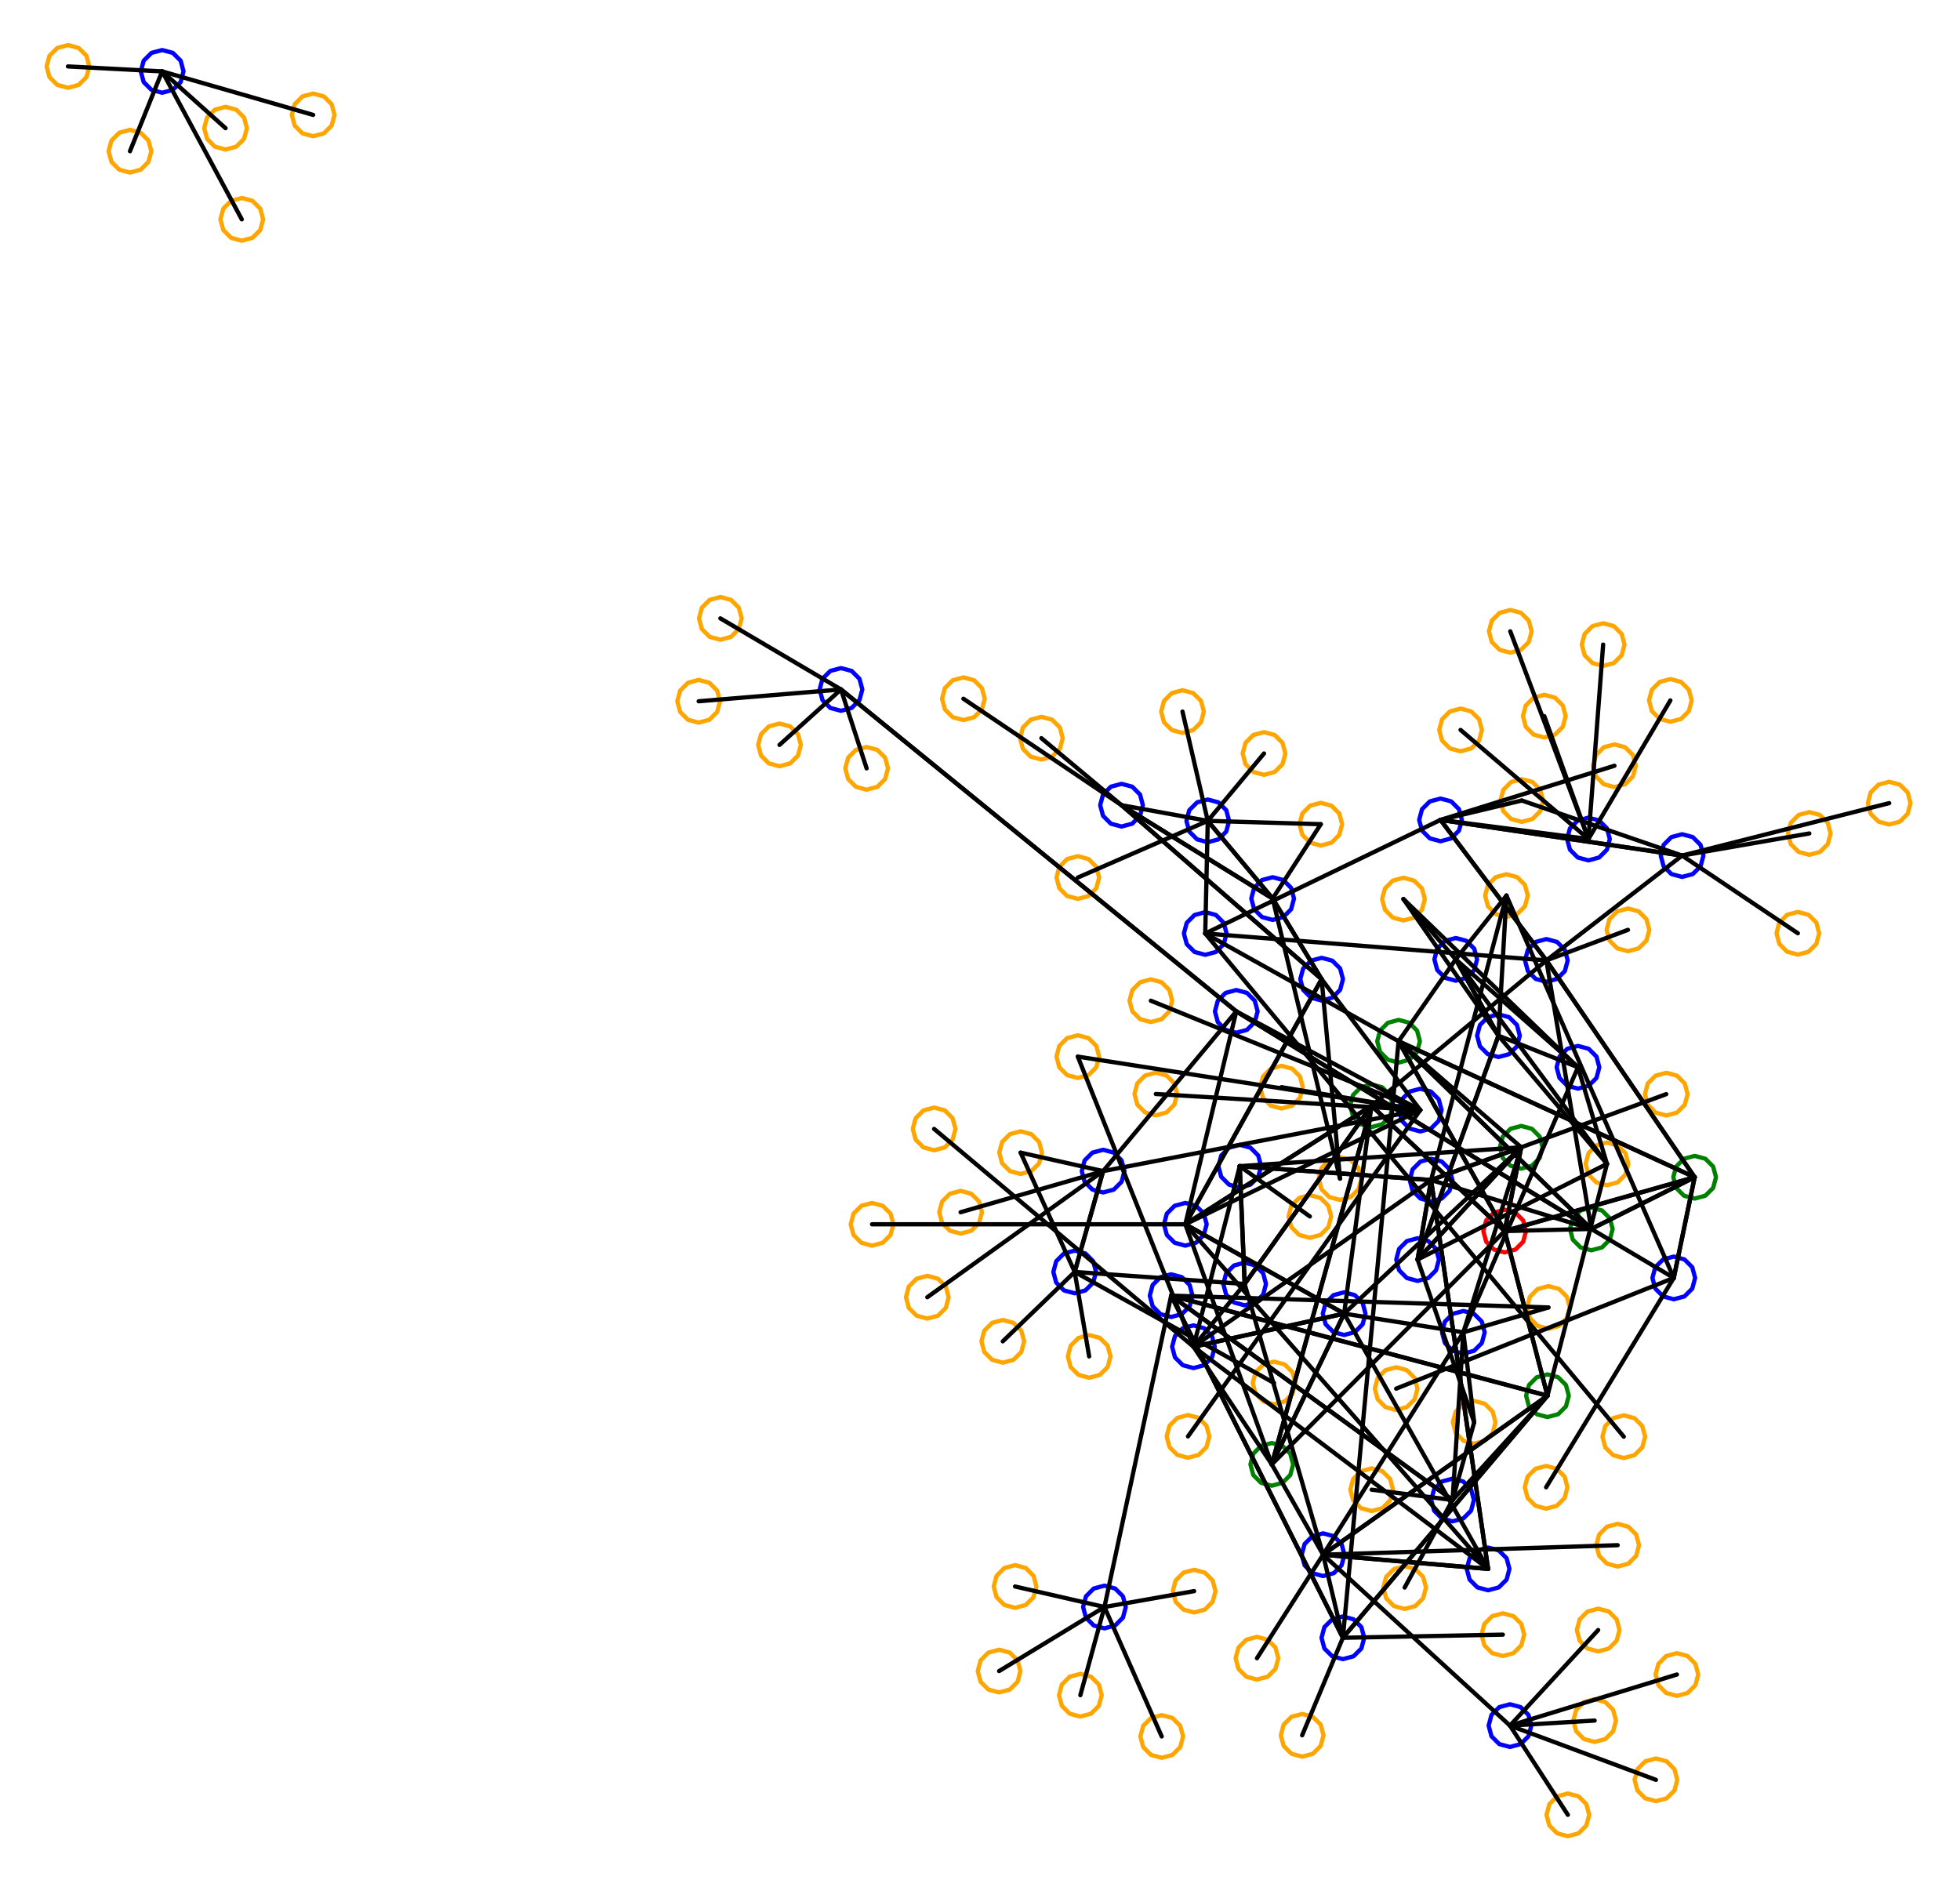 <?xml version="1.0" ?><!DOCTYPE svg  PUBLIC '-//W3C//DTD SVG 1.1//EN'  'http://www.w3.org/Graphics/SVG/1.1/DTD/svg11.dtd'><svg height="442.000" viewBox="-387.000 -365.000 459.000 442.000" width="459.000" xmlns="http://www.w3.org/2000/svg"><line fill="none" stroke="none" stroke-linecap="round" stroke-width="2.0" x1="0.0" x2="0.0" y1="0.0" y2="0.0"/><polygon fill="none" fill-rule="evenodd" points="0.0,0.0 0.0,0.0 0.0,0.0" stroke-linejoin="round"/><line fill="none" stroke="none" stroke-linecap="round" stroke-width="2.0" x1="0.0" x2="0.0" y1="0.0" y2="0.0"/><line fill="none" stroke="none" stroke-linecap="round" stroke-width="2.0" x1="0.0" x2="0.0" y1="0.0" y2="0.0"/><polygon fill="none" fill-rule="evenodd" points="0.0,0.0 0.0,0.0 0.0,0.0" stroke-linejoin="round"/><line fill="none" stroke="none" stroke-linecap="round" stroke-width="2.0" x1="0.0" x2="0.0" y1="0.0" y2="0.0"/><line fill="none" stroke="none" stroke-linecap="round" stroke-width="2.0" x1="0.0" x2="0.0" y1="0.0" y2="0.0"/><polygon fill="none" fill-rule="evenodd" points="0.0,0.0 0.0,0.0 0.0,0.0" stroke-linejoin="round"/><line fill="none" stroke="none" stroke-linecap="round" stroke-width="2.0" x1="0.0" x2="0.0" y1="0.0" y2="0.0"/><line fill="none" stroke="none" stroke-linecap="round" stroke-width="2.0" x1="0.0" x2="0.0" y1="0.0" y2="0.0"/><polygon fill="none" fill-rule="evenodd" points="0.0,0.0 0.0,0.0 0.0,0.0" stroke-linejoin="round"/><line fill="none" stroke="none" stroke-linecap="round" stroke-width="2.0" x1="0.0" x2="0.0" y1="0.0" y2="0.0"/><line fill="none" stroke="none" stroke-linecap="round" stroke-width="2.0" x1="0.0" x2="0.0" y1="0.0" y2="0.0"/><polygon fill="none" fill-rule="evenodd" points="0.0,0.0 0.0,0.0 0.0,0.0" stroke-linejoin="round"/><line fill="none" stroke="none" stroke-linecap="round" stroke-width="2.0" x1="0.0" x2="0.0" y1="0.0" y2="0.0"/><line fill="none" stroke="none" stroke-linecap="round" stroke-width="2.0" x1="0.0" x2="0.0" y1="0.0" y2="0.0"/><polygon fill="none" fill-rule="evenodd" points="0.0,0.0 0.0,0.0 0.0,0.0" stroke-linejoin="round"/><line fill="none" stroke="none" stroke-linecap="round" stroke-width="2.0" x1="0.0" x2="0.0" y1="0.0" y2="0.0"/><line fill="none" stroke="none" stroke-linecap="round" stroke-width="2.0" x1="0.0" x2="0.0" y1="0.0" y2="0.0"/><polygon fill="none" fill-rule="evenodd" points="0.0,0.0 0.0,0.0 0.0,0.0" stroke-linejoin="round"/><line fill="none" stroke="none" stroke-linecap="round" stroke-width="2.0" x1="0.0" x2="0.0" y1="0.0" y2="0.0"/><line fill="none" stroke="none" stroke-linecap="round" stroke-width="2.0" x1="0.0" x2="0.0" y1="0.0" y2="0.0"/><polygon fill="none" fill-rule="evenodd" points="0.0,0.0 0.0,0.0 0.0,0.0" stroke-linejoin="round"/><line fill="none" stroke="none" stroke-linecap="round" stroke-width="2.0" x1="0.0" x2="0.0" y1="0.0" y2="0.0"/><line fill="none" stroke="none" stroke-linecap="round" stroke-width="2.0" x1="0.0" x2="0.0" y1="0.0" y2="0.0"/><polygon fill="none" fill-rule="evenodd" points="0.0,0.0 0.0,0.0 0.0,0.0" stroke-linejoin="round"/><line fill="none" stroke="none" stroke-linecap="round" stroke-width="2.0" x1="0.0" x2="0.0" y1="0.0" y2="0.0"/><line fill="none" stroke="none" stroke-linecap="round" stroke-width="2.0" x1="0.0" x2="0.0" y1="0.0" y2="0.0"/><polygon fill="none" fill-rule="evenodd" points="0.0,0.0 0.0,0.0 0.0,0.0" stroke-linejoin="round"/><line fill="none" stroke="none" stroke-linecap="round" stroke-width="2.0" x1="0.0" x2="0.0" y1="0.0" y2="0.0"/><line fill="none" stroke="none" stroke-linecap="round" stroke-width="2.0" x1="0.0" x2="0.0" y1="0.0" y2="0.0"/><polygon fill="none" fill-rule="evenodd" points="0.0,0.0 0.0,0.0 0.0,0.0" stroke-linejoin="round"/><line fill="none" stroke="none" stroke-linecap="round" stroke-width="2.0" x1="0.0" x2="0.0" y1="0.0" y2="0.0"/><line fill="none" stroke="none" stroke-linecap="round" stroke-width="2.0" x1="0.0" x2="0.0" y1="0.0" y2="0.0"/><polygon fill="none" fill-rule="evenodd" points="0.0,0.0 0.0,0.0 0.0,0.0" stroke-linejoin="round"/><line fill="none" stroke="none" stroke-linecap="round" stroke-width="2.0" x1="0.0" x2="0.0" y1="0.0" y2="0.0"/><line fill="none" stroke="none" stroke-linecap="round" stroke-width="2.0" x1="0.0" x2="0.0" y1="0.0" y2="0.0"/><polygon fill="none" fill-rule="evenodd" points="0.0,0.0 0.0,0.0 0.0,0.0" stroke-linejoin="round"/><line fill="none" stroke="none" stroke-linecap="round" stroke-width="2.0" x1="0.0" x2="0.0" y1="0.0" y2="0.0"/><line fill="none" stroke="none" stroke-linecap="round" stroke-width="2.0" x1="0.0" x2="0.0" y1="0.0" y2="0.0"/><polygon fill="none" fill-rule="evenodd" points="0.0,0.0 0.0,0.0 0.0,0.0" stroke-linejoin="round"/><line fill="none" stroke="none" stroke-linecap="round" stroke-width="2.0" x1="0.0" x2="0.0" y1="0.0" y2="0.0"/><line fill="none" stroke="none" stroke-linecap="round" stroke-width="2.0" x1="0.0" x2="0.0" y1="0.0" y2="0.0"/><polygon fill="none" fill-rule="evenodd" points="0.0,0.0 0.0,0.0 0.0,0.0" stroke-linejoin="round"/><line fill="none" stroke="none" stroke-linecap="round" stroke-width="2.0" x1="0.0" x2="0.0" y1="0.0" y2="0.0"/><line fill="none" stroke="none" stroke-linecap="round" stroke-width="2.0" x1="0.0" x2="0.0" y1="0.0" y2="0.0"/><polygon fill="none" fill-rule="evenodd" points="0.0,0.0 0.0,0.0 0.0,0.0" stroke-linejoin="round"/><line fill="none" stroke="none" stroke-linecap="round" stroke-width="2.0" x1="0.0" x2="0.0" y1="0.0" y2="0.0"/><line fill="none" stroke="none" stroke-linecap="round" stroke-width="2.0" x1="0.0" x2="0.0" y1="0.0" y2="0.0"/><polygon fill="none" fill-rule="evenodd" points="0.0,0.0 0.0,0.0 0.0,0.0" stroke-linejoin="round"/><line fill="none" stroke="none" stroke-linecap="round" stroke-width="2.0" x1="0.0" x2="0.0" y1="0.0" y2="0.0"/><line fill="none" stroke="none" stroke-linecap="round" stroke-width="2.0" x1="0.0" x2="0.0" y1="0.0" y2="0.0"/><polygon fill="none" fill-rule="evenodd" points="0.0,0.0 0.0,0.0 0.0,0.0" stroke-linejoin="round"/><line fill="none" stroke="none" stroke-linecap="round" stroke-width="2.0" x1="0.0" x2="0.0" y1="0.0" y2="0.0"/><line fill="none" stroke="none" stroke-linecap="round" stroke-width="2.0" x1="0.0" x2="0.0" y1="0.0" y2="0.0"/><polygon fill="none" fill-rule="evenodd" points="0.0,0.0 0.0,0.0 0.0,0.0" stroke-linejoin="round"/><line fill="none" stroke="none" stroke-linecap="round" stroke-width="2.0" x1="0.0" x2="0.0" y1="0.0" y2="0.0"/><line fill="none" stroke="none" stroke-linecap="round" stroke-width="2.0" x1="0.0" x2="0.0" y1="0.0" y2="0.0"/><polygon fill="none" fill-rule="evenodd" points="0.0,0.0 0.0,0.0 0.0,0.0" stroke-linejoin="round"/><line fill="none" stroke="none" stroke-linecap="round" stroke-width="2.0" x1="0.0" x2="0.0" y1="0.0" y2="0.0"/><line fill="none" stroke="none" stroke-linecap="round" stroke-width="2.0" x1="0.0" x2="0.0" y1="0.0" y2="0.0"/><polygon fill="none" fill-rule="evenodd" points="0.0,0.0 0.0,0.0 0.0,0.0" stroke-linejoin="round"/><line fill="none" stroke="none" stroke-linecap="round" stroke-width="2.0" x1="0.0" x2="0.0" y1="0.0" y2="0.0"/><line fill="none" stroke="none" stroke-linecap="round" stroke-width="2.0" x1="0.0" x2="0.0" y1="0.0" y2="0.0"/><polygon fill="none" fill-rule="evenodd" points="0.0,0.0 0.0,0.0 0.0,0.0" stroke-linejoin="round"/><line fill="none" stroke="none" stroke-linecap="round" stroke-width="2.0" x1="0.0" x2="0.0" y1="0.0" y2="0.0"/><line fill="none" stroke="none" stroke-linecap="round" stroke-width="2.0" x1="0.0" x2="0.0" y1="0.0" y2="0.0"/><polygon fill="none" fill-rule="evenodd" points="0.0,0.0 0.0,0.0 0.0,0.0" stroke-linejoin="round"/><line fill="none" stroke="none" stroke-linecap="round" stroke-width="2.0" x1="0.0" x2="0.0" y1="0.0" y2="0.0"/><line fill="none" stroke="none" stroke-linecap="round" stroke-width="2.0" x1="0.0" x2="0.0" y1="0.0" y2="0.0"/><polygon fill="none" fill-rule="evenodd" points="0.0,0.0 0.0,0.0 0.0,0.0" stroke-linejoin="round"/><line fill="none" stroke="none" stroke-linecap="round" stroke-width="2.0" x1="0.0" x2="0.0" y1="0.0" y2="0.0"/><line fill="none" stroke="none" stroke-linecap="round" stroke-width="2.0" x1="0.0" x2="0.0" y1="0.0" y2="0.0"/><polygon fill="none" fill-rule="evenodd" points="0.0,0.0 0.0,0.0 0.0,0.0" stroke-linejoin="round"/><line fill="none" stroke="none" stroke-linecap="round" stroke-width="2.0" x1="0.0" x2="0.0" y1="0.0" y2="0.0"/><line fill="none" stroke="none" stroke-linecap="round" stroke-width="2.0" x1="0.0" x2="0.0" y1="0.0" y2="0.0"/><polygon fill="none" fill-rule="evenodd" points="0.0,0.0 0.0,0.0 0.0,0.0" stroke-linejoin="round"/><line fill="none" stroke="none" stroke-linecap="round" stroke-width="2.0" x1="0.0" x2="0.0" y1="0.0" y2="0.0"/><line fill="none" stroke="none" stroke-linecap="round" stroke-width="2.0" x1="0.0" x2="0.0" y1="0.0" y2="0.0"/><polygon fill="none" fill-rule="evenodd" points="0.0,0.0 0.0,0.0 0.0,0.0" stroke-linejoin="round"/><line fill="none" stroke="none" stroke-linecap="round" stroke-width="2.0" x1="0.0" x2="0.0" y1="0.0" y2="0.0"/><line fill="none" stroke="none" stroke-linecap="round" stroke-width="2.0" x1="0.0" x2="0.0" y1="0.0" y2="0.0"/><polygon fill="none" fill-rule="evenodd" points="0.0,0.0 0.0,0.0 0.0,0.0" stroke-linejoin="round"/><line fill="none" stroke="none" stroke-linecap="round" stroke-width="2.0" x1="0.0" x2="0.0" y1="0.0" y2="0.0"/><line fill="none" stroke="none" stroke-linecap="round" stroke-width="2.0" x1="0.0" x2="0.0" y1="0.0" y2="0.0"/><polygon fill="none" fill-rule="evenodd" points="0.0,0.0 0.0,0.0 0.0,0.0" stroke-linejoin="round"/><line fill="none" stroke="none" stroke-linecap="round" stroke-width="2.0" x1="0.0" x2="0.0" y1="0.0" y2="0.0"/><line fill="none" stroke="none" stroke-linecap="round" stroke-width="2.0" x1="0.0" x2="0.0" y1="0.0" y2="0.0"/><polygon fill="none" fill-rule="evenodd" points="0.0,0.0 0.0,0.0 0.0,0.0" stroke-linejoin="round"/><line fill="none" stroke="none" stroke-linecap="round" stroke-width="2.0" x1="0.0" x2="0.0" y1="0.0" y2="0.0"/><line fill="none" stroke="none" stroke-linecap="round" stroke-width="2.0" x1="0.0" x2="0.0" y1="0.0" y2="0.0"/><polygon fill="none" fill-rule="evenodd" points="0.0,0.0 0.0,0.0 0.0,0.0" stroke-linejoin="round"/><line fill="none" stroke="none" stroke-linecap="round" stroke-width="2.0" x1="0.0" x2="0.0" y1="0.0" y2="0.0"/><line fill="none" stroke="none" stroke-linecap="round" stroke-width="2.0" x1="0.0" x2="0.0" y1="0.0" y2="0.0"/><polygon fill="none" fill-rule="evenodd" points="0.0,0.0 0.0,0.0 0.0,0.0" stroke-linejoin="round"/><line fill="none" stroke="none" stroke-linecap="round" stroke-width="2.0" x1="0.0" x2="0.0" y1="0.0" y2="0.0"/><line fill="none" stroke="none" stroke-linecap="round" stroke-width="2.0" x1="0.0" x2="0.0" y1="0.0" y2="0.0"/><polygon fill="none" fill-rule="evenodd" points="0.0,0.0 0.0,0.0 0.0,0.0" stroke-linejoin="round"/><line fill="none" stroke="none" stroke-linecap="round" stroke-width="2.0" x1="0.0" x2="0.0" y1="0.0" y2="0.0"/><line fill="none" stroke="none" stroke-linecap="round" stroke-width="2.0" x1="0.0" x2="0.0" y1="0.0" y2="0.0"/><polygon fill="none" fill-rule="evenodd" points="0.0,0.0 0.0,0.0 0.0,0.0" stroke-linejoin="round"/><line fill="none" stroke="none" stroke-linecap="round" stroke-width="2.0" x1="0.0" x2="0.0" y1="0.0" y2="0.0"/><line fill="none" stroke="none" stroke-linecap="round" stroke-width="2.0" x1="0.0" x2="0.0" y1="0.0" y2="0.0"/><polygon fill="none" fill-rule="evenodd" points="0.0,0.0 0.0,0.0 0.0,0.0" stroke-linejoin="round"/><line fill="none" stroke="none" stroke-linecap="round" stroke-width="2.0" x1="0.0" x2="0.0" y1="0.0" y2="0.0"/><line fill="none" stroke="none" stroke-linecap="round" stroke-width="2.0" x1="0.0" x2="0.0" y1="0.0" y2="0.0"/><polygon fill="none" fill-rule="evenodd" points="0.0,0.0 0.0,0.0 0.0,0.0" stroke-linejoin="round"/><line fill="none" stroke="none" stroke-linecap="round" stroke-width="2.0" x1="0.0" x2="0.0" y1="0.0" y2="0.0"/><line fill="none" stroke="none" stroke-linecap="round" stroke-width="2.0" x1="0.0" x2="0.0" y1="0.0" y2="0.0"/><polygon fill="none" fill-rule="evenodd" points="0.0,0.0 0.0,0.0 0.0,0.0" stroke-linejoin="round"/><line fill="none" stroke="none" stroke-linecap="round" stroke-width="2.0" x1="0.0" x2="0.0" y1="0.0" y2="0.0"/><line fill="none" stroke="none" stroke-linecap="round" stroke-width="2.0" x1="0.0" x2="0.0" y1="0.0" y2="0.0"/><polygon fill="none" fill-rule="evenodd" points="0.0,0.0 0.0,0.0 0.0,0.0" stroke-linejoin="round"/><line fill="none" stroke="none" stroke-linecap="round" stroke-width="2.0" x1="0.0" x2="0.0" y1="0.0" y2="0.0"/><line fill="none" stroke="none" stroke-linecap="round" stroke-width="2.0" x1="0.0" x2="0.0" y1="0.0" y2="0.0"/><polygon fill="none" fill-rule="evenodd" points="0.0,0.0 0.0,0.0 0.0,0.0" stroke-linejoin="round"/><line fill="none" stroke="none" stroke-linecap="round" stroke-width="2.0" x1="0.0" x2="0.0" y1="0.0" y2="0.0"/><line fill="none" stroke="none" stroke-linecap="round" stroke-width="2.0" x1="0.0" x2="0.0" y1="0.0" y2="0.0"/><polygon fill="none" fill-rule="evenodd" points="0.0,0.0 0.0,0.0 0.0,0.0" stroke-linejoin="round"/><line fill="none" stroke="none" stroke-linecap="round" stroke-width="2.0" x1="0.0" x2="0.0" y1="0.0" y2="0.0"/><line fill="none" stroke="none" stroke-linecap="round" stroke-width="2.0" x1="0.0" x2="0.0" y1="0.0" y2="0.0"/><polygon fill="none" fill-rule="evenodd" points="0.0,0.0 0.0,0.0 0.0,0.0" stroke-linejoin="round"/><line fill="none" stroke="none" stroke-linecap="round" stroke-width="2.0" x1="0.0" x2="0.0" y1="0.0" y2="0.0"/><line fill="none" stroke="none" stroke-linecap="round" stroke-width="2.0" x1="0.0" x2="0.0" y1="0.0" y2="0.0"/><polygon fill="none" fill-rule="evenodd" points="0.0,0.0 0.0,0.0 0.0,0.0" stroke-linejoin="round"/><line fill="none" stroke="none" stroke-linecap="round" stroke-width="2.0" x1="0.0" x2="0.0" y1="0.0" y2="0.0"/><line fill="none" stroke="none" stroke-linecap="round" stroke-width="2.0" x1="0.0" x2="0.0" y1="0.0" y2="0.0"/><polygon fill="none" fill-rule="evenodd" points="0.0,0.0 0.0,0.0 0.0,0.0" stroke-linejoin="round"/><line fill="none" stroke="none" stroke-linecap="round" stroke-width="2.0" x1="0.0" x2="0.0" y1="0.0" y2="0.0"/><line fill="none" stroke="none" stroke-linecap="round" stroke-width="2.0" x1="0.0" x2="0.0" y1="0.0" y2="0.0"/><polygon fill="none" fill-rule="evenodd" points="0.0,0.0 0.0,0.0 0.0,0.0" stroke-linejoin="round"/><line fill="none" stroke="none" stroke-linecap="round" stroke-width="2.0" x1="0.0" x2="0.0" y1="0.0" y2="0.0"/><line fill="none" stroke="none" stroke-linecap="round" stroke-width="2.0" x1="0.0" x2="0.0" y1="0.0" y2="0.0"/><polygon fill="none" fill-rule="evenodd" points="0.0,0.0 0.0,0.0 0.0,0.0" stroke-linejoin="round"/><line fill="none" stroke="none" stroke-linecap="round" stroke-width="2.0" x1="0.0" x2="0.0" y1="0.0" y2="0.0"/><line fill="none" stroke="none" stroke-linecap="round" stroke-width="2.0" x1="0.0" x2="0.0" y1="0.0" y2="0.0"/><polygon fill="none" fill-rule="evenodd" points="0.0,0.0 0.0,0.0 0.0,0.0" stroke-linejoin="round"/><line fill="none" stroke="none" stroke-linecap="round" stroke-width="2.0" x1="0.0" x2="0.0" y1="0.0" y2="0.0"/><line fill="none" stroke="none" stroke-linecap="round" stroke-width="2.0" x1="0.0" x2="0.0" y1="0.0" y2="0.0"/><polygon fill="none" fill-rule="evenodd" points="0.0,0.0 0.0,0.0 0.0,0.0" stroke-linejoin="round"/><line fill="none" stroke="none" stroke-linecap="round" stroke-width="2.0" x1="0.0" x2="0.0" y1="0.0" y2="0.0"/><line fill="none" stroke="none" stroke-linecap="round" stroke-width="2.0" x1="0.0" x2="0.0" y1="0.0" y2="0.0"/><polygon fill="none" fill-rule="evenodd" points="0.0,0.0 0.0,0.0 0.0,0.0" stroke-linejoin="round"/><line fill="none" stroke="none" stroke-linecap="round" stroke-width="2.0" x1="0.0" x2="0.0" y1="0.0" y2="0.0"/><line fill="none" stroke="none" stroke-linecap="round" stroke-width="2.0" x1="0.0" x2="0.0" y1="0.0" y2="0.0"/><polygon fill="none" fill-rule="evenodd" points="0.0,0.0 0.0,0.0 0.0,0.0" stroke-linejoin="round"/><line fill="none" stroke="none" stroke-linecap="round" stroke-width="2.0" x1="0.0" x2="0.0" y1="0.0" y2="0.0"/><line fill="none" stroke="none" stroke-linecap="round" stroke-width="2.0" x1="0.0" x2="0.0" y1="0.0" y2="0.0"/><polygon fill="none" fill-rule="evenodd" points="0.0,0.0 0.0,0.0 0.0,0.0" stroke-linejoin="round"/><line fill="none" stroke="none" stroke-linecap="round" stroke-width="2.0" x1="0.0" x2="0.0" y1="0.0" y2="0.0"/><line fill="none" stroke="none" stroke-linecap="round" stroke-width="2.0" x1="0.0" x2="0.0" y1="0.0" y2="0.0"/><polygon fill="none" fill-rule="evenodd" points="0.0,0.0 0.0,0.0 0.0,0.0" stroke-linejoin="round"/><line fill="none" stroke="none" stroke-linecap="round" stroke-width="2.0" x1="0.0" x2="0.0" y1="0.0" y2="0.0"/><line fill="none" stroke="none" stroke-linecap="round" stroke-width="2.0" x1="0.0" x2="0.0" y1="0.0" y2="0.0"/><polygon fill="none" fill-rule="evenodd" points="0.0,0.0 0.0,0.0 0.0,0.0" stroke-linejoin="round"/><line fill="none" stroke="none" stroke-linecap="round" stroke-width="2.0" x1="0.0" x2="0.0" y1="0.0" y2="0.0"/><line fill="none" stroke="none" stroke-linecap="round" stroke-width="2.0" x1="0.0" x2="0.0" y1="0.0" y2="0.0"/><polygon fill="none" fill-rule="evenodd" points="0.0,0.0 0.0,0.0 0.0,0.0" stroke-linejoin="round"/><line fill="none" stroke="none" stroke-linecap="round" stroke-width="2.0" x1="0.0" x2="0.0" y1="0.0" y2="0.0"/><line fill="none" stroke="none" stroke-linecap="round" stroke-width="2.0" x1="0.0" x2="0.0" y1="0.0" y2="0.0"/><polygon fill="none" fill-rule="evenodd" points="0.0,0.0 0.0,0.0 0.0,0.0" stroke-linejoin="round"/><line fill="none" stroke="none" stroke-linecap="round" stroke-width="2.0" x1="0.0" x2="0.0" y1="0.0" y2="0.0"/><line fill="none" stroke="none" stroke-linecap="round" stroke-width="2.0" x1="0.0" x2="0.0" y1="0.0" y2="0.0"/><polygon fill="none" fill-rule="evenodd" points="0.0,0.0 0.0,0.0 0.0,0.0" stroke-linejoin="round"/><line fill="none" stroke="none" stroke-linecap="round" stroke-width="2.0" x1="0.0" x2="0.0" y1="0.0" y2="0.0"/><line fill="none" stroke="none" stroke-linecap="round" stroke-width="2.0" x1="0.0" x2="0.0" y1="0.0" y2="0.0"/><polygon fill="none" fill-rule="evenodd" points="0.0,0.0 0.0,0.0 0.0,0.0" stroke-linejoin="round"/><line fill="none" stroke="none" stroke-linecap="round" stroke-width="2.0" x1="0.0" x2="0.0" y1="0.0" y2="0.0"/><line fill="none" stroke="none" stroke-linecap="round" stroke-width="2.0" x1="0.0" x2="0.0" y1="0.0" y2="0.0"/><polygon fill="none" fill-rule="evenodd" points="0.0,0.0 0.0,0.0 0.0,0.0" stroke-linejoin="round"/><line fill="none" stroke="none" stroke-linecap="round" stroke-width="2.0" x1="0.0" x2="0.0" y1="0.0" y2="0.0"/><line fill="none" stroke="none" stroke-linecap="round" stroke-width="2.0" x1="0.0" x2="0.0" y1="0.0" y2="0.0"/><polygon fill="none" fill-rule="evenodd" points="0.0,0.0 0.0,0.0 0.0,0.0" stroke-linejoin="round"/><line fill="none" stroke="none" stroke-linecap="round" stroke-width="2.0" x1="0.0" x2="0.0" y1="0.0" y2="0.0"/><line fill="none" stroke="none" stroke-linecap="round" stroke-width="2.0" x1="0.0" x2="0.0" y1="0.0" y2="0.0"/><polygon fill="none" fill-rule="evenodd" points="0.0,0.0 0.0,0.0 0.0,0.0" stroke-linejoin="round"/><line fill="none" stroke="none" stroke-linecap="round" stroke-width="2.0" x1="0.0" x2="0.0" y1="0.0" y2="0.0"/><line fill="none" stroke="none" stroke-linecap="round" stroke-width="2.0" x1="0.0" x2="0.0" y1="0.0" y2="0.0"/><polygon fill="none" fill-rule="evenodd" points="0.0,0.0 0.0,0.0 0.0,0.0" stroke-linejoin="round"/><line fill="none" stroke="none" stroke-linecap="round" stroke-width="2.0" x1="0.0" x2="0.0" y1="0.0" y2="0.0"/><line fill="none" stroke="none" stroke-linecap="round" stroke-width="2.0" x1="0.0" x2="0.0" y1="0.0" y2="0.0"/><polygon fill="none" fill-rule="evenodd" points="0.0,0.0 0.0,0.0 0.0,0.0" stroke-linejoin="round"/><line fill="none" stroke="none" stroke-linecap="round" stroke-width="2.0" x1="0.0" x2="0.0" y1="0.0" y2="0.0"/><line fill="none" stroke="none" stroke-linecap="round" stroke-width="2.0" x1="0.0" x2="0.0" y1="0.0" y2="0.0"/><polygon fill="none" fill-rule="evenodd" points="0.0,0.0 0.0,0.0 0.0,0.0" stroke-linejoin="round"/><line fill="none" stroke="none" stroke-linecap="round" stroke-width="2.0" x1="0.0" x2="0.0" y1="0.0" y2="0.0"/><line fill="none" stroke="none" stroke-linecap="round" stroke-width="2.0" x1="0.0" x2="0.0" y1="0.0" y2="0.0"/><polygon fill="none" fill-rule="evenodd" points="0.0,0.0 0.0,0.0 0.0,0.0" stroke-linejoin="round"/><line fill="none" stroke="none" stroke-linecap="round" stroke-width="2.0" x1="0.0" x2="0.0" y1="0.0" y2="0.0"/><line fill="none" stroke="none" stroke-linecap="round" stroke-width="2.0" x1="0.0" x2="0.0" y1="0.0" y2="0.0"/><polygon fill="none" fill-rule="evenodd" points="0.0,0.0 0.0,0.0 0.0,0.0" stroke-linejoin="round"/><line fill="none" stroke="none" stroke-linecap="round" stroke-width="2.0" x1="0.0" x2="0.0" y1="0.0" y2="0.0"/><line fill="none" stroke="none" stroke-linecap="round" stroke-width="2.0" x1="0.0" x2="0.0" y1="0.0" y2="0.0"/><polygon fill="none" fill-rule="evenodd" points="0.0,0.0 0.0,0.0 0.0,0.0" stroke-linejoin="round"/><line fill="none" stroke="none" stroke-linecap="round" stroke-width="2.0" x1="0.0" x2="0.0" y1="0.0" y2="0.0"/><line fill="none" stroke="none" stroke-linecap="round" stroke-width="2.0" x1="0.0" x2="0.0" y1="0.0" y2="0.0"/><polygon fill="none" fill-rule="evenodd" points="0.0,0.0 0.0,0.0 0.0,0.0" stroke-linejoin="round"/><line fill="none" stroke="none" stroke-linecap="round" stroke-width="2.0" x1="0.0" x2="0.0" y1="0.0" y2="0.0"/><line fill="none" stroke="none" stroke-linecap="round" stroke-width="2.0" x1="0.0" x2="0.0" y1="0.0" y2="0.0"/><polygon fill="none" fill-rule="evenodd" points="0.0,0.0 0.0,0.0 0.0,0.0" stroke-linejoin="round"/><line fill="none" stroke="none" stroke-linecap="round" stroke-width="2.0" x1="0.0" x2="0.0" y1="0.0" y2="0.0"/><line fill="none" stroke="none" stroke-linecap="round" stroke-width="2.0" x1="0.0" x2="0.0" y1="0.0" y2="0.0"/><polygon fill="none" fill-rule="evenodd" points="0.0,0.0 0.0,0.0 0.0,0.0" stroke-linejoin="round"/><line fill="none" stroke="none" stroke-linecap="round" stroke-width="2.0" x1="0.0" x2="0.0" y1="0.0" y2="0.0"/><line fill="none" stroke="none" stroke-linecap="round" stroke-width="2.0" x1="0.0" x2="0.0" y1="0.0" y2="0.0"/><polygon fill="none" fill-rule="evenodd" points="0.0,0.0 0.0,0.0 0.0,0.0" stroke-linejoin="round"/><line fill="none" stroke="none" stroke-linecap="round" stroke-width="2.0" x1="0.0" x2="0.0" y1="0.0" y2="0.0"/><line fill="none" stroke="none" stroke-linecap="round" stroke-width="2.0" x1="0.0" x2="0.0" y1="0.0" y2="0.0"/><polygon fill="none" fill-rule="evenodd" points="0.0,0.0 0.0,0.0 0.0,0.0" stroke-linejoin="round"/><line fill="none" stroke="none" stroke-linecap="round" stroke-width="2.0" x1="0.0" x2="0.0" y1="0.0" y2="0.0"/><line fill="none" stroke="none" stroke-linecap="round" stroke-width="2.0" x1="0.0" x2="0.0" y1="0.0" y2="0.0"/><polygon fill="none" fill-rule="evenodd" points="0.0,0.0 0.0,0.0 0.0,0.0" stroke-linejoin="round"/><line fill="none" stroke="none" stroke-linecap="round" stroke-width="2.0" x1="0.0" x2="0.0" y1="0.0" y2="0.0"/><line fill="none" stroke="none" stroke-linecap="round" stroke-width="2.0" x1="0.0" x2="0.0" y1="0.0" y2="0.0"/><polygon fill="none" fill-rule="evenodd" points="0.0,0.0 0.0,0.0 0.0,0.0" stroke-linejoin="round"/><line fill="none" stroke="none" stroke-linecap="round" stroke-width="2.0" x1="0.0" x2="0.0" y1="0.0" y2="0.0"/><line fill="none" stroke="none" stroke-linecap="round" stroke-width="2.0" x1="0.0" x2="0.0" y1="0.0" y2="0.0"/><polygon fill="none" fill-rule="evenodd" points="0.0,0.0 0.0,0.0 0.0,0.0" stroke-linejoin="round"/><line fill="none" stroke="none" stroke-linecap="round" stroke-width="2.0" x1="0.0" x2="0.0" y1="0.0" y2="0.0"/><line fill="none" stroke="none" stroke-linecap="round" stroke-width="2.0" x1="0.0" x2="0.0" y1="0.0" y2="0.0"/><polygon fill="none" fill-rule="evenodd" points="0.0,0.0 0.0,0.0 0.0,0.0" stroke-linejoin="round"/><line fill="none" stroke="none" stroke-linecap="round" stroke-width="2.0" x1="0.0" x2="0.0" y1="0.0" y2="0.0"/><line fill="none" stroke="none" stroke-linecap="round" stroke-width="2.0" x1="0.0" x2="0.0" y1="0.0" y2="0.0"/><polygon fill="none" fill-rule="evenodd" points="0.0,0.0 0.0,0.0 0.0,0.0" stroke-linejoin="round"/><line fill="none" stroke="none" stroke-linecap="round" stroke-width="2.0" x1="0.0" x2="0.0" y1="0.0" y2="0.0"/><line fill="none" stroke="none" stroke-linecap="round" stroke-width="2.0" x1="0.0" x2="0.0" y1="0.0" y2="0.0"/><polygon fill="none" fill-rule="evenodd" points="0.0,0.0 0.0,0.0 0.0,0.0" stroke-linejoin="round"/><line fill="none" stroke="none" stroke-linecap="round" stroke-width="2.0" x1="0.0" x2="0.0" y1="0.0" y2="0.0"/><line fill="none" stroke="none" stroke-linecap="round" stroke-width="2.0" x1="0.0" x2="0.0" y1="0.0" y2="0.0"/><polygon fill="none" fill-rule="evenodd" points="0.0,0.0 0.0,0.0 0.0,0.0" stroke-linejoin="round"/><line fill="none" stroke="none" stroke-linecap="round" stroke-width="2.0" x1="0.0" x2="0.0" y1="0.0" y2="0.0"/><line fill="none" stroke="none" stroke-linecap="round" stroke-width="2.0" x1="0.0" x2="0.0" y1="0.0" y2="0.0"/><polygon fill="none" fill-rule="evenodd" points="0.0,0.0 0.0,0.0 0.0,0.0" stroke-linejoin="round"/><line fill="none" stroke="none" stroke-linecap="round" stroke-width="2.0" x1="0.0" x2="0.0" y1="0.0" y2="0.0"/><line fill="none" stroke="none" stroke-linecap="round" stroke-width="2.0" x1="0.0" x2="0.0" y1="0.0" y2="0.0"/><polygon fill="none" fill-rule="evenodd" points="0.0,0.0 0.0,0.0 0.0,0.0" stroke-linejoin="round"/><line fill="none" stroke="none" stroke-linecap="round" stroke-width="2.0" x1="0.0" x2="0.0" y1="0.0" y2="0.0"/><line fill="none" stroke="none" stroke-linecap="round" stroke-width="2.0" x1="0.0" x2="0.0" y1="0.0" y2="0.0"/><polygon fill="none" fill-rule="evenodd" points="0.0,0.0 0.0,0.0 0.0,0.0" stroke-linejoin="round"/><line fill="none" stroke="none" stroke-linecap="round" stroke-width="2.0" x1="0.0" x2="0.0" y1="0.0" y2="0.0"/><line fill="none" stroke="none" stroke-linecap="round" stroke-width="2.0" x1="0.0" x2="0.0" y1="0.0" y2="0.0"/><polygon fill="none" fill-rule="evenodd" points="0.0,0.0 0.0,0.0 0.0,0.0" stroke-linejoin="round"/><line fill="none" stroke="none" stroke-linecap="round" stroke-width="2.0" x1="0.0" x2="0.0" y1="0.0" y2="0.0"/><line fill="none" stroke="none" stroke-linecap="round" stroke-width="2.0" x1="0.0" x2="0.0" y1="0.0" y2="0.0"/><polygon fill="none" fill-rule="evenodd" points="0.0,0.0 0.0,0.0 0.0,0.0" stroke-linejoin="round"/><line fill="none" stroke="none" stroke-linecap="round" stroke-width="2.0" x1="0.0" x2="0.0" y1="0.0" y2="0.0"/><line fill="none" stroke="none" stroke-linecap="round" stroke-width="2.0" x1="0.0" x2="0.0" y1="0.0" y2="0.0"/><polygon fill="none" fill-rule="evenodd" points="0.0,0.0 0.0,0.0 0.0,0.0" stroke-linejoin="round"/><line fill="none" stroke="none" stroke-linecap="round" stroke-width="2.0" x1="0.0" x2="0.0" y1="0.0" y2="0.0"/><line fill="none" stroke="none" stroke-linecap="round" stroke-width="2.0" x1="0.0" x2="0.0" y1="0.0" y2="0.0"/><polygon fill="none" fill-rule="evenodd" points="0.0,0.0 0.0,0.0 0.0,0.0" stroke-linejoin="round"/><line fill="none" stroke="none" stroke-linecap="round" stroke-width="2.0" x1="0.0" x2="0.0" y1="0.0" y2="0.0"/><line fill="none" stroke="none" stroke-linecap="round" stroke-width="2.0" x1="0.0" x2="0.0" y1="0.0" y2="0.0"/><polygon fill="none" fill-rule="evenodd" points="0.0,0.0 0.0,0.0 0.0,0.0" stroke-linejoin="round"/><line fill="none" stroke="none" stroke-linecap="round" stroke-width="2.0" x1="0.0" x2="0.0" y1="0.0" y2="0.0"/><line fill="none" stroke="none" stroke-linecap="round" stroke-width="2.0" x1="0.0" x2="0.0" y1="0.0" y2="0.0"/><polygon fill="none" fill-rule="evenodd" points="0.0,0.0 0.0,0.0 0.0,0.0" stroke-linejoin="round"/><line fill="none" stroke="none" stroke-linecap="round" stroke-width="2.0" x1="0.0" x2="0.0" y1="0.0" y2="0.0"/><line fill="none" stroke="none" stroke-linecap="round" stroke-width="2.0" x1="0.0" x2="0.0" y1="0.0" y2="0.0"/><polygon fill="none" fill-rule="evenodd" points="0.0,0.0 0.0,0.0 0.0,0.0" stroke-linejoin="round"/><line fill="none" stroke="none" stroke-linecap="round" stroke-width="2.0" x1="0.0" x2="0.0" y1="0.0" y2="0.0"/><line fill="none" stroke="none" stroke-linecap="round" stroke-width="2.0" x1="0.0" x2="0.0" y1="0.0" y2="0.0"/><polygon fill="none" fill-rule="evenodd" points="0.0,0.0 0.0,0.0 0.0,0.0" stroke-linejoin="round"/><line fill="none" stroke="none" stroke-linecap="round" stroke-width="2.0" x1="0.0" x2="0.0" y1="0.0" y2="0.0"/><line fill="none" stroke="none" stroke-linecap="round" stroke-width="2.0" x1="0.0" x2="0.0" y1="0.0" y2="0.0"/><polygon fill="none" fill-rule="evenodd" points="0.0,0.0 0.0,0.0 0.0,0.0" stroke-linejoin="round"/><line fill="none" stroke="none" stroke-linecap="round" stroke-width="2.0" x1="0.0" x2="0.0" y1="0.0" y2="0.0"/><line fill="none" stroke="none" stroke-linecap="round" stroke-width="2.0" x1="0.0" x2="0.0" y1="0.0" y2="0.0"/><polygon fill="none" fill-rule="evenodd" points="0.0,0.0 0.0,0.0 0.0,0.0" stroke-linejoin="round"/><line fill="none" stroke="none" stroke-linecap="round" stroke-width="2.0" x1="0.0" x2="0.0" y1="0.0" y2="0.0"/><line fill="none" stroke="none" stroke-linecap="round" stroke-width="2.0" x1="0.0" x2="0.0" y1="0.0" y2="0.0"/><polygon fill="none" fill-rule="evenodd" points="0.0,0.0 0.0,0.0 0.0,0.0" stroke-linejoin="round"/><line fill="none" stroke="none" stroke-linecap="round" stroke-width="2.0" x1="0.0" x2="0.0" y1="0.0" y2="0.0"/><line fill="none" stroke="none" stroke-linecap="round" stroke-width="2.0" x1="0.0" x2="0.0" y1="0.0" y2="0.0"/><polygon fill="none" fill-rule="evenodd" points="0.0,0.0 0.0,0.0 0.0,0.0" stroke-linejoin="round"/><line fill="none" stroke="none" stroke-linecap="round" stroke-width="2.0" x1="0.0" x2="0.0" y1="0.0" y2="0.0"/><line fill="none" stroke="none" stroke-linecap="round" stroke-width="2.0" x1="0.0" x2="0.0" y1="0.0" y2="0.0"/><polygon fill="none" fill-rule="evenodd" points="0.0,0.0 0.0,0.0 0.0,0.0" stroke-linejoin="round"/><line fill="none" stroke="none" stroke-linecap="round" stroke-width="2.0" x1="0.0" x2="0.0" y1="0.0" y2="0.0"/><line fill="none" stroke="none" stroke-linecap="round" stroke-width="2.0" x1="0.0" x2="0.0" y1="0.0" y2="0.0"/><polygon fill="none" fill-rule="evenodd" points="0.0,0.0 0.0,0.0 0.0,0.0" stroke-linejoin="round"/><polyline fill="none" points="-112.737,-56.568 -110.237,-57.238 -108.407,-59.068 -107.737,-61.568 -108.407,-64.068 -110.237,-65.898 -112.737,-66.568 -115.237,-65.898 -117.067,-64.068 -117.737,-61.568 -117.067,-59.068 -115.237,-57.238 -112.737,-56.568" stroke="#00f" stroke-linecap="round" stroke-linejoin="round"/><polyline fill="none" points="-10.675,-87.423 -8.175,-88.093 -6.345,-89.923 -5.675,-92.423 -6.345,-94.923 -8.175,-96.753 -10.675,-97.423 -13.175,-96.753 -15.005,-94.923 -15.675,-92.423 -15.005,-89.923 -13.175,-88.093 -10.675,-87.423" stroke="#ffa500" stroke-linecap="round" stroke-linejoin="round"/><polyline fill="none" points="-168.244,-95.615 -165.744,-96.285 -163.914,-98.115 -163.244,-100.615 -163.914,-103.115 -165.744,-104.945 -168.244,-105.615 -170.744,-104.945 -172.574,-103.115 -173.244,-100.615 -172.574,-98.115 -170.744,-96.285 -168.244,-95.615" stroke="#ffa500" stroke-linecap="round" stroke-linejoin="round"/><polyline fill="none" points="-109.416,-73.28 -106.916,-73.95 -105.086,-75.78 -104.416,-78.28 -105.086,-80.78 -106.916,-82.61 -109.416,-83.28 -111.916,-82.61 -113.746,-80.78 -114.416,-78.28 -113.746,-75.78 -111.916,-73.95 -109.416,-73.28" stroke="#00f" stroke-linecap="round" stroke-linejoin="round"/><polyline fill="none" points="9.859,-84.3 12.359,-84.97 14.189,-86.8 14.859,-89.3 14.189,-91.8 12.359,-93.63 9.859,-94.3 7.359,-93.63 5.529,-91.8 4.859,-89.3 5.529,-86.8 7.359,-84.97 9.859,-84.3" stroke="#008000" stroke-linecap="round" stroke-linejoin="round"/><polyline fill="none" points="-8.171,1.875 -5.671,1.205 -3.84,-0.625 -3.171,-3.125 -3.84,-5.625 -5.671,-7.455 -8.171,-8.125 -10.671,-7.455 -12.501,-5.625 -13.171,-3.125 -12.501,-0.625 -10.671,1.205 -8.171,1.875" stroke="#ffa500" stroke-linecap="round" stroke-linejoin="round"/><polyline fill="none" points="-218.307,-215.183 -215.807,-215.853 -213.977,-217.683 -213.307,-220.183 -213.977,-222.683 -215.807,-224.513 -218.307,-225.183 -220.807,-224.513 -222.638,-222.683 -223.307,-220.183 -222.638,-217.683 -220.807,-215.853 -218.307,-215.183" stroke="#ffa500" stroke-linecap="round" stroke-linejoin="round"/><polyline fill="none" points="-77.154,4.101 -74.654,3.431 -72.824,1.601 -72.154,-0.899 -72.824,-3.399 -74.654,-5.229 -77.154,-5.899 -79.654,-5.229 -81.484,-3.399 -82.154,-0.899 -81.484,1.601 -79.654,3.431 -77.154,4.101" stroke="#00f" stroke-linecap="round" stroke-linejoin="round"/><polyline fill="none" points="-190.056,-198.536 -187.556,-199.206 -185.726,-201.036 -185.056,-203.536 -185.726,-206.036 -187.556,-207.866 -190.056,-208.536 -192.556,-207.866 -194.386,-206.036 -195.056,-203.536 -194.386,-201.036 -192.556,-199.206 -190.056,-198.536" stroke="#00f" stroke-linecap="round" stroke-linejoin="round"/><polyline fill="none" points="-59.478,-116.141 -56.978,-116.811 -55.148,-118.641 -54.478,-121.141 -55.148,-123.641 -56.978,-125.471 -59.478,-126.141 -61.978,-125.471 -63.808,-123.641 -64.478,-121.141 -63.808,-118.641 -61.978,-116.811 -59.478,-116.141" stroke="#008000" stroke-linecap="round" stroke-linejoin="round"/><polyline fill="none" points="-104.753,-141.387 -102.253,-142.057 -100.423,-143.887 -99.753,-146.387 -100.423,-148.887 -102.253,-150.717 -104.753,-151.387 -107.253,-150.717 -109.083,-148.887 -109.753,-146.387 -109.083,-143.887 -107.253,-142.057 -104.753,-141.387" stroke="#00f" stroke-linecap="round" stroke-linejoin="round"/><polyline fill="none" points="-184.051,-180.055 -181.551,-180.725 -179.721,-182.555 -179.051,-185.055 -179.721,-187.555 -181.551,-189.385 -184.051,-190.055 -186.551,-189.385 -188.381,-187.555 -189.051,-185.055 -188.381,-182.555 -186.551,-180.725 -184.051,-180.055" stroke="#ffa500" stroke-linecap="round" stroke-linejoin="round"/><polyline fill="none" points="-34.216,-150.253 -31.716,-150.923 -29.886,-152.753 -29.216,-155.253 -29.886,-157.753 -31.716,-159.583 -34.216,-160.253 -36.716,-159.583 -38.546,-157.753 -39.216,-155.253 -38.546,-152.753 -36.716,-150.923 -34.216,-150.253" stroke="#ffa500" stroke-linecap="round" stroke-linejoin="round"/><polyline fill="none" points="5.702,32.164 8.202,31.494 10.032,29.664 10.702,27.164 10.032,24.664 8.202,22.834 5.702,22.164 3.202,22.834 1.372,24.664 0.702,27.164 1.372,29.664 3.202,31.494 5.702,32.164" stroke="#ffa500" stroke-linecap="round" stroke-linejoin="round"/><polyline fill="none" points="-72.518,23.561 -70.018,22.891 -68.188,21.061 -67.518,18.561 -68.188,16.061 -70.018,14.23 -72.518,13.561 -75.018,14.23 -76.848,16.061 -77.518,18.561 -76.848,21.061 -75.018,22.891 -72.518,23.561" stroke="#00f" stroke-linecap="round" stroke-linejoin="round"/><polyline fill="none" points="-14.346,-72.185 -11.846,-72.855 -10.015,-74.685 -9.346,-77.185 -10.015,-79.685 -11.846,-81.515 -14.346,-82.185 -16.846,-81.515 -18.676,-79.685 -19.346,-77.185 -18.676,-74.685 -16.846,-72.855 -14.346,-72.185" stroke="#008000" stroke-linecap="round" stroke-linejoin="round"/><polyline fill="none" points="-77.691,-166.98 -75.191,-167.65 -73.361,-169.48 -72.691,-171.98 -73.361,-174.48 -75.191,-176.31 -77.691,-176.98 -80.191,-176.31 -82.021,-174.48 -82.691,-171.98 -82.021,-169.48 -80.191,-167.65 -77.691,-166.98" stroke="#ffa500" stroke-linecap="round" stroke-linejoin="round"/><polyline fill="none" points="55.413,-171.908 57.913,-172.578 59.743,-174.408 60.413,-176.908 59.743,-179.408 57.913,-181.238 55.413,-181.908 52.913,-181.238 51.082,-179.408 50.413,-176.908 51.082,-174.408 52.913,-172.578 55.413,-171.908" stroke="#ffa500" stroke-linecap="round" stroke-linejoin="round"/><polyline fill="none" points="-80.256,-75.116 -77.756,-75.786 -75.926,-77.616 -75.256,-80.116 -75.926,-82.616 -77.756,-84.446 -80.256,-85.116 -82.756,-84.446 -84.586,-82.616 -85.256,-80.116 -84.586,-77.616 -82.756,-75.786 -80.256,-75.116" stroke="#ffa500" stroke-linecap="round" stroke-linejoin="round"/><polyline fill="none" points="4.971,-60.719 7.471,-61.388 9.301,-63.219 9.971,-65.719 9.301,-68.219 7.471,-70.049 4.971,-70.719 2.471,-70.049 0.641,-68.219 -0.029,-65.719 0.641,-63.219 2.471,-61.388 4.971,-60.719" stroke="#00f" stroke-linecap="round" stroke-linejoin="round"/><polyline fill="none" points="-92.639,28.347 -90.139,27.677 -88.309,25.847 -87.639,23.347 -88.309,20.847 -90.139,19.017 -92.639,18.347 -95.139,19.017 -96.969,20.847 -97.639,23.347 -96.969,25.847 -95.139,27.677 -92.639,28.347" stroke="#ffa500" stroke-linecap="round" stroke-linejoin="round"/><polyline fill="none" points="-182.782,-73.276 -180.282,-73.946 -178.452,-75.776 -177.782,-78.276 -178.452,-80.776 -180.282,-82.606 -182.782,-83.276 -185.282,-82.606 -187.112,-80.776 -187.782,-78.276 -187.112,-75.776 -185.282,-73.946 -182.782,-73.276" stroke="#ffa500" stroke-linecap="round" stroke-linejoin="round"/><polyline fill="none" points="-54.398,-100.025 -51.898,-100.695 -50.068,-102.525 -49.398,-105.025 -50.068,-107.525 -51.898,-109.355 -54.398,-110.025 -56.898,-109.355 -58.728,-107.525 -59.398,-105.025 -58.728,-102.525 -56.898,-100.695 -54.398,-100.025" stroke="#00f" stroke-linecap="round" stroke-linejoin="round"/><polyline fill="none" points="-152.162,-45.867 -149.662,-46.537 -147.832,-48.367 -147.162,-50.867 -147.832,-53.367 -149.662,-55.197 -152.162,-55.867 -154.662,-55.197 -156.492,-53.367 -157.162,-50.867 -156.492,-48.367 -154.662,-46.537 -152.162,-45.867" stroke="#ffa500" stroke-linecap="round" stroke-linejoin="round"/><polyline fill="none" points="-107.508,-44.606 -105.008,-45.276 -103.177,-47.106 -102.508,-49.606 -103.177,-52.106 -105.008,-53.937 -107.508,-54.606 -110.008,-53.937 -111.838,-52.106 -112.508,-49.606 -111.838,-47.106 -110.008,-45.276 -107.508,-44.606" stroke="#00f" stroke-linecap="round" stroke-linejoin="round"/><polyline fill="none" points="-30.758,-91.31 -28.258,-91.98 -26.427,-93.81 -25.758,-96.31 -26.427,-98.81 -28.258,-100.64 -30.758,-101.31 -33.258,-100.64 -35.088,-98.81 -35.758,-96.31 -35.088,-93.81 -33.258,-91.98 -30.758,-91.31" stroke="#008000" stroke-linecap="round" stroke-linejoin="round"/><polyline fill="none" points="-107.351,12.633 -104.851,11.963 -103.02,10.133 -102.351,7.633 -103.02,5.133 -104.851,3.302 -107.351,2.633 -109.851,3.302 -111.681,5.133 -112.351,7.633 -111.681,10.133 -109.851,11.963 -107.351,12.633" stroke="#ffa500" stroke-linecap="round" stroke-linejoin="round"/><polyline fill="none" points="-73.188,-83.975 -70.688,-84.645 -68.858,-86.475 -68.188,-88.975 -68.858,-91.475 -70.688,-93.305 -73.188,-93.975 -75.688,-93.305 -77.518,-91.475 -78.188,-88.975 -77.518,-86.475 -75.688,-84.645 -73.188,-83.975" stroke="#ffa500" stroke-linecap="round" stroke-linejoin="round"/><polyline fill="none" points="-223.383,-195.768 -220.883,-196.438 -219.053,-198.268 -218.383,-200.768 -219.053,-203.268 -220.883,-205.098 -223.383,-205.768 -225.883,-205.098 -227.713,-203.268 -228.383,-200.768 -227.713,-198.268 -225.883,-196.438 -223.383,-195.768" stroke="#ffa500" stroke-linecap="round" stroke-linejoin="round"/><polyline fill="none" points="-33.315,-212.146 -30.815,-212.816 -28.984,-214.646 -28.315,-217.146 -28.984,-219.646 -30.815,-221.476 -33.315,-222.146 -35.815,-221.476 -37.645,-219.646 -38.315,-217.146 -37.645,-214.646 -35.815,-212.816 -33.315,-212.146" stroke="#ffa500" stroke-linecap="round" stroke-linejoin="round"/><polyline fill="none" points="-15.011,-163.507 -12.511,-164.177 -10.681,-166.007 -10.011,-168.507 -10.681,-171.007 -12.511,-172.837 -15.011,-173.507 -17.511,-172.837 -19.341,-171.007 -20.011,-168.507 -19.341,-166.007 -17.511,-164.177 -15.011,-163.507" stroke="#00f" stroke-linecap="round" stroke-linejoin="round"/><polyline fill="none" points="-82.056,46.394 -79.556,45.724 -77.725,43.894 -77.056,41.394 -77.725,38.894 -79.556,37.064 -82.056,36.394 -84.556,37.064 -86.386,38.894 -87.056,41.394 -86.386,43.894 -84.556,45.724 -82.056,46.394" stroke="#ffa500" stroke-linecap="round" stroke-linejoin="round"/><polyline fill="none" points="-60.043,-34.788 -57.543,-35.458 -55.713,-37.288 -55.043,-39.788 -55.713,-42.288 -57.543,-44.119 -60.043,-44.788 -62.543,-44.119 -64.373,-42.288 -65.043,-39.788 -64.373,-37.288 -62.543,-35.458 -60.043,-34.788" stroke="#ffa500" stroke-linecap="round" stroke-linejoin="round"/><polyline fill="none" points="-117.491,-125.638 -114.991,-126.308 -113.161,-128.138 -112.491,-130.638 -113.161,-133.138 -114.991,-134.968 -117.491,-135.638 -119.991,-134.968 -121.822,-133.138 -122.491,-130.638 -121.822,-128.138 -119.991,-126.308 -117.491,-125.638" stroke="#ffa500" stroke-linecap="round" stroke-linejoin="round"/><polyline fill="none" points="-49.657,-167.985 -47.157,-168.655 -45.327,-170.485 -44.657,-172.985 -45.327,-175.485 -47.157,-177.315 -49.657,-177.985 -52.157,-177.315 -53.987,-175.485 -54.657,-172.985 -53.987,-170.485 -52.157,-168.655 -49.657,-167.985" stroke="#00f" stroke-linecap="round" stroke-linejoin="round"/><polyline fill="none" points="-110.078,-193.351 -107.578,-194.02 -105.748,-195.851 -105.078,-198.351 -105.748,-200.851 -107.578,-202.681 -110.078,-203.351 -112.578,-202.681 -114.408,-200.851 -115.078,-198.351 -114.408,-195.851 -112.578,-194.02 -110.078,-193.351" stroke="#ffa500" stroke-linecap="round" stroke-linejoin="round"/><polyline fill="none" points="-30.623,-172.525 -28.123,-173.195 -26.293,-175.025 -25.623,-177.525 -26.293,-180.025 -28.123,-181.856 -30.623,-182.525 -33.123,-181.856 -34.953,-180.025 -35.623,-177.525 -34.953,-175.025 -33.123,-173.195 -30.623,-172.525" stroke="#ffa500" stroke-linecap="round" stroke-linejoin="round"/><polyline fill="none" points="-58.332,-149.434 -55.832,-150.104 -54.001,-151.934 -53.332,-154.434 -54.001,-156.934 -55.832,-158.764 -58.332,-159.434 -60.832,-158.764 -62.662,-156.934 -63.332,-154.434 -62.662,-151.934 -60.832,-150.104 -58.332,-149.434" stroke="#ffa500" stroke-linecap="round" stroke-linejoin="round"/><polyline fill="none" points="-89.168,-17.054 -86.668,-17.724 -84.838,-19.554 -84.168,-22.054 -84.838,-24.554 -86.668,-26.384 -89.168,-27.054 -91.668,-26.384 -93.498,-24.554 -94.168,-22.054 -93.498,-19.554 -91.668,-17.724 -89.168,-17.054" stroke="#008000" stroke-linecap="round" stroke-linejoin="round"/><polyline fill="none" points="-35.058,22.825 -32.558,22.155 -30.728,20.325 -30.058,17.825 -30.728,15.325 -32.558,13.495 -35.058,12.825 -37.558,13.495 -39.388,15.325 -40.058,17.825 -39.388,20.325 -37.558,22.155 -35.058,22.825" stroke="#ffa500" stroke-linecap="round" stroke-linejoin="round"/><polyline fill="none" points="-134.595,-112.546 -132.095,-113.216 -130.264,-115.046 -129.595,-117.546 -130.264,-120.046 -132.095,-121.877 -134.595,-122.546 -137.095,-121.877 -138.925,-120.046 -139.595,-117.546 -138.925,-115.046 -137.095,-113.216 -134.595,-112.546" stroke="#ffa500" stroke-linecap="round" stroke-linejoin="round"/><polyline fill="none" points="-17.464,-110.051 -14.964,-110.721 -13.134,-112.551 -12.464,-115.051 -13.134,-117.551 -14.964,-119.381 -17.464,-120.051 -19.964,-119.381 -21.794,-117.551 -22.464,-115.051 -21.794,-112.551 -19.964,-110.721 -17.464,-110.051" stroke="#00f" stroke-linecap="round" stroke-linejoin="round"/><polyline fill="none" points="-19.834,65.024 -17.334,64.354 -15.503,62.524 -14.834,60.024 -15.503,57.524 -17.334,55.694 -19.834,55.024 -22.334,55.694 -24.164,57.524 -24.834,60.024 -24.164,62.524 -22.334,64.354 -19.834,65.024" stroke="#ffa500" stroke-linecap="round" stroke-linejoin="round"/><polyline fill="none" points="-65.817,-101.04 -63.317,-101.71 -61.487,-103.54 -60.817,-106.04 -61.487,-108.54 -63.317,-110.37 -65.817,-111.04 -68.317,-110.37 -70.147,-108.54 -70.817,-106.04 -70.147,-103.54 -68.317,-101.71 -65.817,-101.04" stroke="#008000" stroke-linecap="round" stroke-linejoin="round"/><polyline fill="none" points="-77.496,-130.684 -74.996,-131.354 -73.166,-133.184 -72.496,-135.684 -73.166,-138.184 -74.996,-140.015 -77.496,-140.684 -79.996,-140.015 -81.826,-138.184 -82.496,-135.684 -81.826,-133.184 -79.996,-131.354 -77.496,-130.684" stroke="#00f" stroke-linecap="round" stroke-linejoin="round"/><polyline fill="none" points="-38.511,7.43 -36.011,6.76 -34.181,4.93 -33.511,2.43 -34.181,-0.07 -36.011,-1.901 -38.511,-2.57 -41.011,-1.901 -42.841,-0.07 -43.511,2.43 -42.841,4.93 -41.011,6.76 -38.511,7.43" stroke="#00f" stroke-linecap="round" stroke-linejoin="round"/><polyline fill="none" points="-55.024,-65.015 -52.524,-65.685 -50.694,-67.515 -50.024,-70.015 -50.694,-72.515 -52.524,-74.345 -55.024,-75.015 -57.524,-74.345 -59.354,-72.515 -60.024,-70.015 -59.354,-67.515 -57.524,-65.685 -55.024,-65.015" stroke="#00f" stroke-linecap="round" stroke-linejoin="round"/><polyline fill="none" points="-161.387,-196.358 -158.887,-197.028 -157.057,-198.858 -156.387,-201.358 -157.057,-203.858 -158.887,-205.688 -161.387,-206.358 -163.887,-205.688 -165.717,-203.858 -166.387,-201.358 -165.717,-198.858 -163.887,-197.028 -161.387,-196.358" stroke="#ffa500" stroke-linecap="round" stroke-linejoin="round"/><polyline fill="none" points="-58.055,11.798 -55.555,11.129 -53.725,9.298 -53.055,6.798 -53.725,4.298 -55.555,2.468 -58.055,1.798 -60.555,2.468 -62.385,4.298 -63.055,6.798 -62.385,9.298 -60.555,11.129 -58.055,11.798" stroke="#ffa500" stroke-linecap="round" stroke-linejoin="round"/><polyline fill="none" points="34.024,-141.436 36.524,-142.106 38.354,-143.936 39.024,-146.436 38.354,-148.936 36.524,-150.766 34.024,-151.436 31.524,-150.766 29.694,-148.936 29.024,-146.436 29.694,-143.936 31.524,-142.106 34.024,-141.436" stroke="#ffa500" stroke-linecap="round" stroke-linejoin="round"/><polyline fill="none" points="-88.64,-36.116 -86.14,-36.786 -84.31,-38.616 -83.64,-41.116 -84.31,-43.616 -86.14,-45.446 -88.64,-46.116 -91.14,-45.446 -92.97,-43.616 -93.64,-41.116 -92.97,-38.616 -91.14,-36.786 -88.64,-36.116" stroke="#ffa500" stroke-linecap="round" stroke-linejoin="round"/><polyline fill="none" points="-147.988,-90.058 -145.488,-90.728 -143.658,-92.558 -142.988,-95.058 -143.658,-97.558 -145.488,-99.388 -147.988,-100.058 -150.488,-99.388 -152.319,-97.558 -152.988,-95.058 -152.319,-92.558 -150.488,-90.728 -147.988,-90.058" stroke="#ffa500" stroke-linecap="round" stroke-linejoin="round"/><polyline fill="none" points="4.171,-195.965 6.671,-196.635 8.501,-198.465 9.171,-200.965 8.501,-203.465 6.671,-205.295 4.171,-205.965 1.671,-205.295 -0.159,-203.465 -0.829,-200.965 -0.159,-198.465 1.671,-196.635 4.171,-195.965" stroke="#ffa500" stroke-linecap="round" stroke-linejoin="round"/><polyline fill="none" points="-24.926,-11.685 -22.426,-12.354 -20.596,-14.185 -19.926,-16.685 -20.596,-19.185 -22.426,-21.015 -24.926,-21.685 -27.426,-21.015 -29.256,-19.185 -29.926,-16.685 -29.256,-14.185 -27.426,-12.354 -24.926,-11.685" stroke="#ffa500" stroke-linecap="round" stroke-linejoin="round"/><polyline fill="none" points="-46.092,-135.327 -43.592,-135.997 -41.762,-137.827 -41.092,-140.327 -41.762,-142.827 -43.592,-144.657 -46.092,-145.327 -48.592,-144.657 -50.422,-142.827 -51.092,-140.327 -50.422,-137.827 -48.592,-135.997 -46.092,-135.327" stroke="#00f" stroke-linecap="round" stroke-linejoin="round"/><polyline fill="none" points="-33.387,44.128 -30.887,43.458 -29.057,41.628 -28.387,39.128 -29.057,36.628 -30.887,34.798 -33.387,34.128 -35.887,34.798 -37.717,36.628 -38.387,39.128 -37.717,41.628 -35.887,43.458 -33.387,44.128" stroke="#00f" stroke-linecap="round" stroke-linejoin="round"/><polyline fill="none" points="-169.841,-56.199 -167.341,-56.869 -165.511,-58.699 -164.841,-61.199 -165.511,-63.699 -167.341,-65.529 -169.841,-66.199 -172.341,-65.529 -174.171,-63.699 -174.841,-61.199 -174.171,-58.699 -172.341,-56.869 -169.841,-56.199" stroke="#ffa500" stroke-linecap="round" stroke-linejoin="round"/><polyline fill="none" points="-12.736,21.744 -10.236,21.074 -8.406,19.244 -7.736,16.744 -8.406,14.244 -10.236,12.414 -12.736,11.744 -15.236,12.414 -17.066,14.244 -17.736,16.744 -17.066,19.244 -15.236,21.074 -12.736,21.744" stroke="#ffa500" stroke-linecap="round" stroke-linejoin="round"/><polyline fill="none" points="-6.738,-23.537 -4.238,-24.207 -2.408,-26.037 -1.738,-28.537 -2.408,-31.037 -4.238,-32.867 -6.738,-33.537 -9.238,-32.867 -11.068,-31.037 -11.738,-28.537 -11.068,-26.037 -9.238,-24.207 -6.738,-23.537" stroke="#ffa500" stroke-linecap="round" stroke-linejoin="round"/><polyline fill="none" points="-8.919,-180.666 -6.419,-181.336 -4.589,-183.166 -3.919,-185.666 -4.589,-188.166 -6.419,-189.996 -8.919,-190.666 -11.419,-189.996 -13.249,-188.166 -13.919,-185.666 -13.249,-183.166 -11.419,-181.336 -8.919,-180.666" stroke="#ffa500" stroke-linecap="round" stroke-linejoin="round"/><polyline fill="none" points="-24.868,-135.076 -22.368,-135.745 -20.538,-137.576 -19.868,-140.076 -20.538,-142.576 -22.368,-144.406 -24.868,-145.076 -27.368,-144.406 -29.198,-142.576 -29.868,-140.076 -29.198,-137.576 -27.368,-135.745 -24.868,-135.076" stroke="#00f" stroke-linecap="round" stroke-linejoin="round"/><polyline fill="none" points="-349.025,-343.282 -346.525,-343.952 -344.695,-345.782 -344.025,-348.282 -344.695,-350.782 -346.525,-352.613 -349.025,-353.282 -351.525,-352.613 -353.355,-350.782 -354.025,-348.282 -353.355,-345.782 -351.525,-343.952 -349.025,-343.282" stroke="#00f" stroke-linecap="round" stroke-linejoin="round"/><polyline fill="none" points="-135.324,-62.121 -132.824,-62.791 -130.993,-64.621 -130.324,-67.121 -130.993,-69.621 -132.824,-71.452 -135.324,-72.121 -137.824,-71.452 -139.654,-69.621 -140.324,-67.121 -139.654,-64.621 -137.824,-62.791 -135.324,-62.121" stroke="#00f" stroke-linecap="round" stroke-linejoin="round"/><polyline fill="none" points="-96.673,-86.892 -94.173,-87.561 -92.343,-89.392 -91.673,-91.892 -92.343,-94.392 -94.173,-96.222 -96.673,-96.892 -99.173,-96.222 -101.003,-94.392 -101.673,-91.892 -101.003,-89.392 -99.173,-87.561 -96.673,-86.892" stroke="#00f" stroke-linecap="round" stroke-linejoin="round"/><polyline fill="none" points="-108.792,-23.601 -106.292,-24.271 -104.462,-26.101 -103.792,-28.601 -104.462,-31.101 -106.292,-32.931 -108.792,-33.601 -111.292,-32.931 -113.122,-31.101 -113.792,-28.601 -113.122,-26.101 -111.292,-24.271 -108.792,-23.601" stroke="#ffa500" stroke-linecap="round" stroke-linejoin="round"/><polyline fill="none" points="-153.026,31.355 -150.526,30.685 -148.696,28.855 -148.026,26.355 -148.696,23.855 -150.526,22.025 -153.026,21.355 -155.526,22.025 -157.356,23.855 -158.026,26.355 -157.356,28.855 -155.526,30.685 -153.026,31.355" stroke="#ffa500" stroke-linecap="round" stroke-linejoin="round"/><polyline fill="none" points="-24.611,-33.128 -22.111,-33.798 -20.281,-35.628 -19.611,-38.128 -20.281,-40.628 -22.111,-42.458 -24.611,-43.128 -27.111,-42.458 -28.941,-40.628 -29.611,-38.128 -28.941,-35.628 -27.111,-33.798 -24.611,-33.128" stroke="#008000" stroke-linecap="round" stroke-linejoin="round"/><polyline fill="none" points="-114.944,46.668 -112.444,45.998 -110.613,44.168 -109.944,41.668 -110.613,39.168 -112.444,37.337 -114.944,36.668 -117.444,37.337 -119.274,39.168 -119.944,41.668 -119.274,44.168 -117.444,45.998 -114.944,46.668" stroke="#ffa500" stroke-linecap="round" stroke-linejoin="round"/><polyline fill="none" points="-5.76,-142.234 -3.26,-142.903 -1.43,-144.734 -0.76,-147.234 -1.43,-149.734 -3.26,-151.564 -5.76,-152.234 -8.26,-151.564 -10.09,-149.734 -10.76,-147.234 -10.09,-144.734 -8.26,-142.903 -5.76,-142.234" stroke="#ffa500" stroke-linecap="round" stroke-linejoin="round"/><polyline fill="none" points="-330.38,-308.63 -327.88,-309.3 -326.05,-311.13 -325.38,-313.63 -326.05,-316.13 -327.88,-317.96 -330.38,-318.63 -332.88,-317.96 -334.71,-316.13 -335.38,-313.63 -334.71,-311.13 -332.88,-309.3 -330.38,-308.63" stroke="#ffa500" stroke-linecap="round" stroke-linejoin="round"/><polyline fill="none" points="-46.831,-8.71 -44.331,-9.38 -42.5,-11.21 -41.831,-13.71 -42.5,-16.21 -44.331,-18.04 -46.831,-18.71 -49.331,-18.04 -51.161,-16.21 -51.831,-13.71 -51.161,-11.21 -49.331,-9.38 -46.831,-8.71" stroke="#00f" stroke-linecap="round" stroke-linejoin="round"/><polyline fill="none" points="-88.968,-149.564 -86.468,-150.234 -84.638,-152.064 -83.968,-154.564 -84.638,-157.064 -86.468,-158.894 -88.968,-159.564 -91.468,-158.894 -93.298,-157.064 -93.968,-154.564 -93.298,-152.064 -91.468,-150.234 -88.968,-149.564" stroke="#00f" stroke-linecap="round" stroke-linejoin="round"/><polyline fill="none" points="-41.772,-26.909 -39.272,-27.579 -37.442,-29.409 -36.772,-31.909 -37.442,-34.409 -39.272,-36.24 -41.772,-36.909 -44.272,-36.24 -46.102,-34.409 -46.772,-31.909 -46.102,-29.409 -44.272,-27.579 -41.772,-26.909" stroke="#ffa500" stroke-linecap="round" stroke-linejoin="round"/><polyline fill="none" points="3.211,-103.758 5.711,-104.427 7.541,-106.258 8.211,-108.758 7.541,-111.258 5.711,-113.088 3.211,-113.758 0.711,-113.088 -1.119,-111.258 -1.789,-108.758 -1.119,-106.258 0.711,-104.427 3.211,-103.758" stroke="#ffa500" stroke-linecap="round" stroke-linejoin="round"/><polyline fill="none" points="-116.329,-103.794 -113.829,-104.464 -111.999,-106.294 -111.329,-108.794 -111.999,-111.294 -113.829,-113.124 -116.329,-113.794 -118.829,-113.124 -120.659,-111.294 -121.329,-108.794 -120.659,-106.294 -118.829,-104.464 -116.329,-103.794" stroke="#ffa500" stroke-linecap="round" stroke-linejoin="round"/><polyline fill="none" points="0.793,56.829 3.293,56.16 5.124,54.329 5.793,51.829 5.124,49.329 3.293,47.499 0.793,46.829 -1.707,47.499 -3.537,49.329 -4.207,51.829 -3.537,54.329 -1.707,56.16 0.793,56.829" stroke="#ffa500" stroke-linecap="round" stroke-linejoin="round"/><polyline fill="none" points="-143.125,-187.124 -140.625,-187.794 -138.795,-189.624 -138.125,-192.124 -138.795,-194.624 -140.625,-196.455 -143.125,-197.124 -145.625,-196.455 -147.456,-194.624 -148.125,-192.124 -147.456,-189.624 -145.625,-187.794 -143.125,-187.124" stroke="#ffa500" stroke-linecap="round" stroke-linejoin="round"/><polyline fill="none" points="-134.591,-154.487 -132.091,-155.157 -130.261,-156.987 -129.591,-159.487 -130.261,-161.987 -132.091,-163.817 -134.591,-164.487 -137.091,-163.817 -138.921,-161.987 -139.591,-159.487 -138.921,-156.987 -137.091,-155.157 -134.591,-154.487" stroke="#ffa500" stroke-linecap="round" stroke-linejoin="round"/><polyline fill="none" points="-90.989,-183.539 -88.489,-184.209 -86.659,-186.039 -85.989,-188.539 -86.659,-191.039 -88.489,-192.869 -90.989,-193.539 -93.489,-192.869 -95.319,-191.039 -95.989,-188.539 -95.319,-186.039 -93.489,-184.209 -90.989,-183.539" stroke="#ffa500" stroke-linecap="round" stroke-linejoin="round"/><polyline fill="none" points="-371.085,-344.44 -368.585,-345.11 -366.754,-346.94 -366.085,-349.44 -366.754,-351.94 -368.585,-353.77 -371.085,-354.44 -373.585,-353.77 -375.415,-351.94 -376.085,-349.44 -375.415,-346.94 -373.585,-345.11 -371.085,-344.44" stroke="#ffa500" stroke-linecap="round" stroke-linejoin="round"/><polyline fill="none" points="-313.663,-333.09 -311.163,-333.76 -309.333,-335.59 -308.663,-338.09 -309.333,-340.59 -311.163,-342.42 -313.663,-343.09 -316.163,-342.42 -317.993,-340.59 -318.663,-338.09 -317.993,-335.59 -316.163,-333.76 -313.663,-333.09" stroke="#ffa500" stroke-linecap="round" stroke-linejoin="round"/><polyline fill="none" points="-13.561,42.948 -11.061,42.278 -9.231,40.448 -8.561,37.948 -9.231,35.448 -11.061,33.618 -13.561,32.948 -16.061,33.618 -17.891,35.448 -18.561,37.948 -17.891,40.448 -16.061,42.278 -13.561,42.948" stroke="#ffa500" stroke-linecap="round" stroke-linejoin="round"/><polyline fill="none" points="36.705,-164.807 39.205,-165.477 41.035,-167.307 41.705,-169.807 41.035,-172.307 39.205,-174.137 36.705,-174.807 34.205,-174.137 32.375,-172.307 31.705,-169.807 32.375,-167.307 34.205,-165.477 36.705,-164.807" stroke="#ffa500" stroke-linecap="round" stroke-linejoin="round"/><polyline fill="none" points="-162.044,-76.103 -159.544,-76.773 -157.714,-78.603 -157.044,-81.103 -157.714,-83.603 -159.544,-85.433 -162.044,-86.103 -164.544,-85.433 -166.374,-83.603 -167.044,-81.103 -166.374,-78.603 -164.544,-76.773 -162.044,-76.103" stroke="#ffa500" stroke-linecap="round" stroke-linejoin="round"/><polyline fill="none" points="-72.223,-52.353 -69.723,-53.023 -67.893,-54.853 -67.223,-57.353 -67.893,-59.853 -69.723,-61.683 -72.223,-62.353 -74.723,-61.683 -76.553,-59.853 -77.223,-57.353 -76.553,-54.853 -74.723,-53.023 -72.223,-52.353" stroke="#00f" stroke-linecap="round" stroke-linejoin="round"/><polyline fill="none" points="-149.29,11.548 -146.79,10.878 -144.96,9.048 -144.29,6.548 -144.96,4.048 -146.79,2.217 -149.29,1.548 -151.79,2.217 -153.62,4.048 -154.29,6.548 -153.62,9.048 -151.79,10.878 -149.29,11.548" stroke="#ffa500" stroke-linecap="round" stroke-linejoin="round"/><polyline fill="none" points="-124.355,-171.43 -121.855,-172.1 -120.025,-173.93 -119.355,-176.43 -120.025,-178.93 -121.855,-180.76 -124.355,-181.43 -126.855,-180.76 -128.686,-178.93 -129.355,-176.43 -128.686,-173.93 -126.855,-172.1 -124.355,-171.43" stroke="#00f" stroke-linecap="round" stroke-linejoin="round"/><polyline fill="none" points="-44.958,-189.054 -42.458,-189.723 -40.628,-191.554 -39.958,-194.054 -40.628,-196.554 -42.458,-198.384 -44.958,-199.054 -47.458,-198.384 -49.288,-196.554 -49.958,-194.054 -49.288,-191.554 -47.458,-189.723 -44.958,-189.054" stroke="#ffa500" stroke-linecap="round" stroke-linejoin="round"/><polyline fill="none" points="-34.628,-71.691 -32.128,-72.361 -30.298,-74.191 -29.628,-76.691 -30.298,-79.191 -32.128,-81.021 -34.628,-81.691 -37.128,-81.021 -38.958,-79.191 -39.628,-76.691 -38.958,-74.191 -37.128,-72.361 -34.628,-71.691" stroke="#f00" stroke-linecap="round" stroke-linejoin="round"/><polyline fill="none" points="-97.483,-123.139 -94.983,-123.809 -93.153,-125.639 -92.483,-128.139 -93.153,-130.639 -94.983,-132.469 -97.483,-133.139 -99.983,-132.469 -101.813,-130.639 -102.483,-128.139 -101.813,-125.639 -99.983,-123.809 -97.483,-123.139" stroke="#00f" stroke-linecap="round" stroke-linejoin="round"/><polyline fill="none" points="-11.569,-209.039 -9.069,-209.709 -7.238,-211.539 -6.569,-214.039 -7.238,-216.539 -9.069,-218.369 -11.569,-219.039 -14.069,-218.369 -15.899,-216.539 -16.569,-214.039 -15.899,-211.539 -14.069,-209.709 -11.569,-209.039" stroke="#ffa500" stroke-linecap="round" stroke-linejoin="round"/><polyline fill="none" points="-128.67,-85.731 -126.17,-86.401 -124.34,-88.231 -123.67,-90.731 -124.34,-93.231 -126.17,-95.061 -128.67,-95.731 -131.17,-95.061 -133,-93.231 -133.67,-90.731 -133,-88.231 -131.17,-86.401 -128.67,-85.731" stroke="#00f" stroke-linecap="round" stroke-linejoin="round"/><polyline fill="none" points="-133.999,37.004 -131.499,36.335 -129.669,34.504 -128.999,32.004 -129.669,29.504 -131.499,27.674 -133.999,27.004 -136.499,27.674 -138.329,29.504 -138.999,32.004 -138.329,34.504 -136.499,36.335 -133.999,37.004" stroke="#ffa500" stroke-linecap="round" stroke-linejoin="round"/><polyline fill="none" points="-131.934,-42.336 -129.434,-43.006 -127.604,-44.836 -126.934,-47.336 -127.604,-49.836 -129.434,-51.666 -131.934,-52.336 -134.434,-51.666 -136.264,-49.836 -136.934,-47.336 -136.264,-44.836 -134.434,-43.006 -131.934,-42.336" stroke="#ffa500" stroke-linecap="round" stroke-linejoin="round"/><polyline fill="none" points="-204.45,-185.55 -201.95,-186.219 -200.12,-188.05 -199.45,-190.55 -200.12,-193.05 -201.95,-194.88 -204.45,-195.55 -206.95,-194.88 -208.78,-193.05 -209.45,-190.55 -208.78,-188.05 -206.95,-186.219 -204.45,-185.55" stroke="#ffa500" stroke-linecap="round" stroke-linejoin="round"/><polyline fill="none" points="-128.357,16.35 -125.857,15.68 -124.027,13.85 -123.357,11.35 -124.027,8.85 -125.857,7.02 -128.357,6.35 -130.857,7.02 -132.687,8.85 -133.357,11.35 -132.687,13.85 -130.857,15.68 -128.357,16.35" stroke="#00f" stroke-linecap="round" stroke-linejoin="round"/><polyline fill="none" points="-51.864,-83.639 -49.364,-84.309 -47.534,-86.139 -46.864,-88.639 -47.534,-91.139 -49.364,-92.969 -51.864,-93.639 -54.364,-92.969 -56.195,-91.139 -56.864,-88.639 -56.195,-86.139 -54.364,-84.309 -51.864,-83.639" stroke="#00f" stroke-linecap="round" stroke-linejoin="round"/><polyline fill="none" points="-95.523,-59.301 -93.023,-59.971 -91.193,-61.801 -90.523,-64.301 -91.193,-66.801 -93.023,-68.631 -95.523,-69.301 -98.023,-68.631 -99.853,-66.801 -100.523,-64.301 -99.853,-61.801 -98.023,-59.971 -95.523,-59.301" stroke="#00f" stroke-linecap="round" stroke-linejoin="round"/><polyline fill="none" points="-24.396,-53.799 -21.896,-54.469 -20.066,-56.299 -19.396,-58.799 -20.066,-61.299 -21.896,-63.13 -24.396,-63.799 -26.896,-63.13 -28.726,-61.299 -29.396,-58.799 -28.726,-56.299 -26.896,-54.469 -24.396,-53.799" stroke="#ffa500" stroke-linecap="round" stroke-linejoin="round"/><polyline fill="none" points="6.916,-159.628 9.416,-160.298 11.246,-162.128 11.916,-164.628 11.246,-167.128 9.416,-168.959 6.916,-169.628 4.416,-168.959 2.586,-167.128 1.916,-164.628 2.586,-162.128 4.416,-160.298 6.916,-159.628" stroke="#00f" stroke-linecap="round" stroke-linejoin="round"/><polyline fill="none" points="-65.776,-11.123 -63.276,-11.793 -61.446,-13.623 -60.776,-16.123 -61.446,-18.623 -63.276,-20.453 -65.776,-21.123 -68.276,-20.453 -70.106,-18.623 -70.776,-16.123 -70.106,-13.623 -68.276,-11.793 -65.776,-11.123" stroke="#ffa500" stroke-linecap="round" stroke-linejoin="round"/><polyline fill="none" points="-44.306,-47.976 -41.806,-48.646 -39.976,-50.476 -39.306,-52.976 -39.976,-55.476 -41.806,-57.306 -44.306,-57.976 -46.806,-57.306 -48.636,-55.476 -49.306,-52.976 -48.636,-50.476 -46.806,-48.646 -44.306,-47.976" stroke="#00f" stroke-linecap="round" stroke-linejoin="round"/><polyline fill="none" points="-86.899,-105.392 -84.399,-106.062 -82.569,-107.892 -81.899,-110.392 -82.569,-112.892 -84.399,-114.722 -86.899,-115.392 -89.399,-114.722 -91.23,-112.892 -91.899,-110.392 -91.23,-107.892 -89.399,-106.062 -86.899,-105.392" stroke="#ffa500" stroke-linecap="round" stroke-linejoin="round"/><polyline fill="none" points="-104.161,-167.757 -101.661,-168.427 -99.831,-170.257 -99.161,-172.757 -99.831,-175.257 -101.661,-177.087 -104.161,-177.757 -106.661,-177.087 -108.491,-175.257 -109.161,-172.757 -108.491,-170.257 -106.661,-168.427 -104.161,-167.757" stroke="#00f" stroke-linecap="round" stroke-linejoin="round"/><polyline fill="none" points="-25.349,-192.284 -22.849,-192.954 -21.019,-194.784 -20.349,-197.284 -21.019,-199.784 -22.849,-201.614 -25.349,-202.284 -27.849,-201.614 -29.68,-199.784 -30.349,-197.284 -29.68,-194.784 -27.849,-192.954 -25.349,-192.284" stroke="#ffa500" stroke-linecap="round" stroke-linejoin="round"/><polyline fill="none" points="-356.563,-324.588 -354.063,-325.258 -352.233,-327.088 -351.563,-329.588 -352.233,-332.088 -354.063,-333.918 -356.563,-334.588 -359.063,-333.918 -360.893,-332.088 -361.563,-329.588 -360.893,-327.088 -359.063,-325.258 -356.563,-324.588" stroke="#ffa500" stroke-linecap="round" stroke-linejoin="round"/><polyline fill="none" points="-334.18,-329.981 -331.68,-330.651 -329.85,-332.481 -329.18,-334.981 -329.85,-337.481 -331.68,-339.311 -334.18,-339.981 -336.68,-339.311 -338.51,-337.481 -339.18,-334.981 -338.51,-332.481 -336.68,-330.651 -334.18,-329.981" stroke="#ffa500" stroke-linecap="round" stroke-linejoin="round"/><polyline fill="none" points="-36.089,-117.452 -33.589,-118.122 -31.758,-119.952 -31.089,-122.452 -31.758,-124.952 -33.589,-126.782 -36.089,-127.452 -38.589,-126.782 -40.419,-124.952 -41.089,-122.452 -40.419,-119.952 -38.589,-118.122 -36.089,-117.452" stroke="#00f" stroke-linecap="round" stroke-linejoin="round"/><line fill="none" stroke="#000" stroke-linecap="round" x1="-112.737" x2="-72.518" y1="-61.568" y2="18.561"/><line fill="none" stroke="#000" stroke-linecap="round" x1="-112.737" x2="-24.611" y1="-61.568" y2="-38.128"/><line fill="none" stroke="#000" stroke-linecap="round" x1="-112.737" x2="-46.831" y1="-61.568" y2="-13.71"/><line fill="none" stroke="#000" stroke-linecap="round" x1="-112.737" x2="-128.357" y1="-61.568" y2="11.35"/><line fill="none" stroke="#000" stroke-linecap="round" x1="-112.737" x2="-24.396" y1="-61.568" y2="-58.799"/><line fill="none" stroke="#000" stroke-linecap="round" x1="-109.416" x2="-54.398" y1="-78.28" y2="-105.025"/><line fill="none" stroke="#000" stroke-linecap="round" x1="-109.416" x2="-77.496" y1="-78.28" y2="-135.684"/><line fill="none" stroke="#000" stroke-linecap="round" x1="-109.416" x2="-65.817" y1="-78.28" y2="-106.04"/><line fill="none" stroke="#000" stroke-linecap="round" x1="-109.416" x2="-182.782" y1="-78.28" y2="-78.276"/><line fill="none" stroke="#000" stroke-linecap="round" x1="-109.416" x2="-72.223" y1="-78.28" y2="-57.353"/><line fill="none" stroke="#000" stroke-linecap="round" x1="9.859" x2="-24.868" y1="-89.3" y2="-140.076"/><line fill="none" stroke="#000" stroke-linecap="round" x1="9.859" x2="-14.346" y1="-89.3" y2="-77.185"/><line fill="none" stroke="#000" stroke-linecap="round" x1="9.859" x2="4.971" y1="-89.3" y2="-65.719"/><line fill="none" stroke="#000" stroke-linecap="round" x1="9.859" x2="-59.478" y1="-89.3" y2="-121.141"/><line fill="none" stroke="#000" stroke-linecap="round" x1="9.859" x2="-34.628" y1="-89.3" y2="-76.691"/><line fill="none" stroke="#000" stroke-linecap="round" x1="-77.154" x2="-8.171" y1="-0.899" y2="-3.125"/><line fill="none" stroke="#000" stroke-linecap="round" x1="-77.154" x2="-24.611" y1="-0.899" y2="-38.128"/><line fill="none" stroke="#000" stroke-linecap="round" x1="-77.154" x2="-92.639" y1="-0.899" y2="23.347"/><line fill="none" stroke="#000" stroke-linecap="round" x1="-77.154" x2="-33.387" y1="-0.899" y2="39.128"/><line fill="none" stroke="#000" stroke-linecap="round" x1="-77.154" x2="-38.511" y1="-0.899" y2="2.43"/><line fill="none" stroke="#000" stroke-linecap="round" x1="-190.056" x2="-97.483" y1="-203.536" y2="-128.139"/><line fill="none" stroke="#000" stroke-linecap="round" x1="-190.056" x2="-204.45" y1="-203.536" y2="-190.55"/><line fill="none" stroke="#000" stroke-linecap="round" x1="-190.056" x2="-218.307" y1="-203.536" y2="-220.183"/><line fill="none" stroke="#000" stroke-linecap="round" x1="-190.056" x2="-223.383" y1="-203.536" y2="-200.768"/><line fill="none" stroke="#000" stroke-linecap="round" x1="-190.056" x2="-184.051" y1="-203.536" y2="-185.055"/><line fill="none" stroke="#000" stroke-linecap="round" x1="-59.478" x2="-34.628" y1="-121.141" y2="-76.691"/><line fill="none" stroke="#000" stroke-linecap="round" x1="-59.478" x2="9.859" y1="-121.141" y2="-89.3"/><line fill="none" stroke="#000" stroke-linecap="round" x1="-59.478" x2="-14.346" y1="-121.141" y2="-77.185"/><line fill="none" stroke="#000" stroke-linecap="round" x1="-59.478" x2="-72.518" y1="-121.141" y2="18.561"/><line fill="none" stroke="#000" stroke-linecap="round" x1="-59.478" x2="-30.758" y1="-121.141" y2="-96.31"/><line fill="none" stroke="#000" stroke-linecap="round" x1="-104.753" x2="-24.868" y1="-146.387" y2="-140.076"/><line fill="none" stroke="#000" stroke-linecap="round" x1="-104.753" x2="-49.657" y1="-146.387" y2="-172.985"/><line fill="none" stroke="#000" stroke-linecap="round" x1="-104.753" x2="-6.738" y1="-146.387" y2="-28.537"/><line fill="none" stroke="#000" stroke-linecap="round" x1="-104.753" x2="-104.161" y1="-146.387" y2="-172.757"/><line fill="none" stroke="#000" stroke-linecap="round" x1="-104.753" x2="-59.478" y1="-146.387" y2="-121.141"/><line fill="none" stroke="#000" stroke-linecap="round" x1="-72.518" x2="-24.611" y1="18.561" y2="-38.128"/><line fill="none" stroke="#000" stroke-linecap="round" x1="-72.518" x2="-112.737" y1="18.561" y2="-61.568"/><line fill="none" stroke="#000" stroke-linecap="round" x1="-72.518" x2="-77.154" y1="18.561" y2="-0.899"/><line fill="none" stroke="#000" stroke-linecap="round" x1="-72.518" x2="-82.056" y1="18.561" y2="41.394"/><line fill="none" stroke="#000" stroke-linecap="round" x1="-72.518" x2="-35.058" y1="18.561" y2="17.825"/><line fill="none" stroke="#000" stroke-linecap="round" x1="-14.346" x2="9.859" y1="-77.185" y2="-89.3"/><line fill="none" stroke="#000" stroke-linecap="round" x1="-14.346" x2="-59.478" y1="-77.185" y2="-121.141"/><line fill="none" stroke="#000" stroke-linecap="round" x1="-14.346" x2="-34.628" y1="-77.185" y2="-76.691"/><line fill="none" stroke="#000" stroke-linecap="round" x1="-14.346" x2="-51.864" y1="-77.185" y2="-88.639"/><line fill="none" stroke="#000" stroke-linecap="round" x1="-14.346" x2="-97.483" y1="-77.185" y2="-128.139"/><line fill="none" stroke="#000" stroke-linecap="round" x1="4.971" x2="-34.216" y1="-65.719" y2="-155.253"/><line fill="none" stroke="#000" stroke-linecap="round" x1="4.971" x2="-24.926" y1="-65.719" y2="-16.685"/><line fill="none" stroke="#000" stroke-linecap="round" x1="4.971" x2="-60.043" y1="-65.719" y2="-39.788"/><line fill="none" stroke="#000" stroke-linecap="round" x1="4.971" x2="-14.346" y1="-65.719" y2="-77.185"/><line fill="none" stroke="#000" stroke-linecap="round" x1="4.971" x2="9.859" y1="-65.719" y2="-89.3"/><line fill="none" stroke="#000" stroke-linecap="round" x1="-54.398" x2="-134.595" y1="-105.025" y2="-117.546"/><line fill="none" stroke="#000" stroke-linecap="round" x1="-54.398" x2="-108.792" y1="-105.025" y2="-28.601"/><line fill="none" stroke="#000" stroke-linecap="round" x1="-54.398" x2="-117.491" y1="-105.025" y2="-130.638"/><line fill="none" stroke="#000" stroke-linecap="round" x1="-54.398" x2="-86.899" y1="-105.025" y2="-110.392"/><line fill="none" stroke="#000" stroke-linecap="round" x1="-54.398" x2="-116.329" y1="-105.025" y2="-108.794"/><line fill="none" stroke="#000" stroke-linecap="round" x1="-107.508" x2="-72.223" y1="-49.606" y2="-57.353"/><line fill="none" stroke="#000" stroke-linecap="round" x1="-107.508" x2="-134.595" y1="-49.606" y2="-117.546"/><line fill="none" stroke="#000" stroke-linecap="round" x1="-107.508" x2="-51.864" y1="-49.606" y2="-88.639"/><line fill="none" stroke="#000" stroke-linecap="round" x1="-107.508" x2="-89.168" y1="-49.606" y2="-22.054"/><line fill="none" stroke="#000" stroke-linecap="round" x1="-107.508" x2="-168.244" y1="-49.606" y2="-100.615"/><line fill="none" stroke="#000" stroke-linecap="round" x1="-30.758" x2="-34.628" y1="-96.31" y2="-76.691"/><line fill="none" stroke="#000" stroke-linecap="round" x1="-30.758" x2="-51.864" y1="-96.31" y2="-88.639"/><line fill="none" stroke="#000" stroke-linecap="round" x1="-30.758" x2="-55.024" y1="-96.31" y2="-70.015"/><line fill="none" stroke="#000" stroke-linecap="round" x1="-30.758" x2="-44.306" y1="-96.31" y2="-52.976"/><line fill="none" stroke="#000" stroke-linecap="round" x1="-30.758" x2="3.211" y1="-96.31" y2="-108.758"/><line fill="none" stroke="#000" stroke-linecap="round" x1="-15.011" x2="-33.315" y1="-168.507" y2="-217.146"/><line fill="none" stroke="#000" stroke-linecap="round" x1="-15.011" x2="4.171" y1="-168.507" y2="-200.965"/><line fill="none" stroke="#000" stroke-linecap="round" x1="-15.011" x2="-11.569" y1="-168.507" y2="-214.039"/><line fill="none" stroke="#000" stroke-linecap="round" x1="-15.011" x2="-25.349" y1="-168.507" y2="-197.284"/><line fill="none" stroke="#000" stroke-linecap="round" x1="-15.011" x2="-44.958" y1="-168.507" y2="-194.054"/><line fill="none" stroke="#000" stroke-linecap="round" x1="-49.657" x2="-24.868" y1="-172.985" y2="-140.076"/><line fill="none" stroke="#000" stroke-linecap="round" x1="-49.657" x2="6.916" y1="-172.985" y2="-164.628"/><line fill="none" stroke="#000" stroke-linecap="round" x1="-49.657" x2="-30.623" y1="-172.985" y2="-177.525"/><line fill="none" stroke="#000" stroke-linecap="round" x1="-49.657" x2="-15.011" y1="-172.985" y2="-168.507"/><line fill="none" stroke="#000" stroke-linecap="round" x1="-49.657" x2="-8.919" y1="-172.985" y2="-185.666"/><line fill="none" stroke="#000" stroke-linecap="round" x1="-89.168" x2="-109.416" y1="-22.054" y2="-78.28"/><line fill="none" stroke="#000" stroke-linecap="round" x1="-89.168" x2="-77.154" y1="-22.054" y2="-0.899"/><line fill="none" stroke="#000" stroke-linecap="round" x1="-89.168" x2="-34.628" y1="-22.054" y2="-76.691"/><line fill="none" stroke="#000" stroke-linecap="round" x1="-89.168" x2="-72.223" y1="-22.054" y2="-57.353"/><line fill="none" stroke="#000" stroke-linecap="round" x1="-89.168" x2="-65.817" y1="-22.054" y2="-106.04"/><line fill="none" stroke="#000" stroke-linecap="round" x1="-17.464" x2="-10.675" y1="-115.051" y2="-92.423"/><line fill="none" stroke="#000" stroke-linecap="round" x1="-17.464" x2="-36.089" y1="-115.051" y2="-122.452"/><line fill="none" stroke="#000" stroke-linecap="round" x1="-17.464" x2="-58.332" y1="-115.051" y2="-154.434"/><line fill="none" stroke="#000" stroke-linecap="round" x1="-17.464" x2="-46.092" y1="-115.051" y2="-140.327"/><line fill="none" stroke="#000" stroke-linecap="round" x1="-17.464" x2="-44.306" y1="-115.051" y2="-52.976"/><line fill="none" stroke="#000" stroke-linecap="round" x1="-65.817" x2="-34.628" y1="-106.04" y2="-76.691"/><line fill="none" stroke="#000" stroke-linecap="round" x1="-65.817" x2="-109.416" y1="-106.04" y2="-78.28"/><line fill="none" stroke="#000" stroke-linecap="round" x1="-65.817" x2="-89.168" y1="-106.04" y2="-22.054"/><line fill="none" stroke="#000" stroke-linecap="round" x1="-65.817" x2="-24.868" y1="-106.04" y2="-140.076"/><line fill="none" stroke="#000" stroke-linecap="round" x1="-65.817" x2="-95.523" y1="-106.04" y2="-64.301"/><line fill="none" stroke="#000" stroke-linecap="round" x1="-77.496" x2="-124.355" y1="-135.684" y2="-176.43"/><line fill="none" stroke="#000" stroke-linecap="round" x1="-77.496" x2="-88.968" y1="-135.684" y2="-154.564"/><line fill="none" stroke="#000" stroke-linecap="round" x1="-77.496" x2="-109.416" y1="-135.684" y2="-78.28"/><line fill="none" stroke="#000" stroke-linecap="round" x1="-77.496" x2="-54.398" y1="-135.684" y2="-105.025"/><line fill="none" stroke="#000" stroke-linecap="round" x1="-77.496" x2="-73.188" y1="-135.684" y2="-88.975"/><line fill="none" stroke="#000" stroke-linecap="round" x1="-38.511" x2="-77.154" y1="2.43" y2="-0.899"/><line fill="none" stroke="#000" stroke-linecap="round" x1="-38.511" x2="-51.864" y1="2.43" y2="-88.639"/><line fill="none" stroke="#000" stroke-linecap="round" x1="-38.511" x2="-107.508" y1="2.43" y2="-49.606"/><line fill="none" stroke="#000" stroke-linecap="round" x1="-38.511" x2="-72.223" y1="2.43" y2="-57.353"/><line fill="none" stroke="#000" stroke-linecap="round" x1="-38.511" x2="-109.416" y1="2.43" y2="-78.28"/><line fill="none" stroke="#000" stroke-linecap="round" x1="-55.024" x2="-30.758" y1="-70.015" y2="-96.31"/><line fill="none" stroke="#000" stroke-linecap="round" x1="-55.024" x2="-10.675" y1="-70.015" y2="-92.423"/><line fill="none" stroke="#000" stroke-linecap="round" x1="-55.024" x2="-41.772" y1="-70.015" y2="-31.909"/><line fill="none" stroke="#000" stroke-linecap="round" x1="-55.024" x2="-36.089" y1="-70.015" y2="-122.452"/><line fill="none" stroke="#000" stroke-linecap="round" x1="-55.024" x2="-51.864" y1="-70.015" y2="-88.639"/><line fill="none" stroke="#000" stroke-linecap="round" x1="-46.092" x2="-36.089" y1="-140.327" y2="-122.452"/><line fill="none" stroke="#000" stroke-linecap="round" x1="-46.092" x2="-10.675" y1="-140.327" y2="-92.423"/><line fill="none" stroke="#000" stroke-linecap="round" x1="-46.092" x2="-58.332" y1="-140.327" y2="-154.434"/><line fill="none" stroke="#000" stroke-linecap="round" x1="-46.092" x2="-34.216" y1="-140.327" y2="-155.253"/><line fill="none" stroke="#000" stroke-linecap="round" x1="-46.092" x2="-59.478" y1="-140.327" y2="-121.141"/><line fill="none" stroke="#000" stroke-linecap="round" x1="-33.387" x2="-19.834" y1="39.128" y2="60.024"/><line fill="none" stroke="#000" stroke-linecap="round" x1="-33.387" x2="-12.736" y1="39.128" y2="16.744"/><line fill="none" stroke="#000" stroke-linecap="round" x1="-33.387" x2="0.793" y1="39.128" y2="51.829"/><line fill="none" stroke="#000" stroke-linecap="round" x1="-33.387" x2="-13.561" y1="39.128" y2="37.948"/><line fill="none" stroke="#000" stroke-linecap="round" x1="-33.387" x2="5.702" y1="39.128" y2="27.164"/><line fill="none" stroke="#000" stroke-linecap="round" x1="-24.868" x2="-49.657" y1="-140.076" y2="-172.985"/><line fill="none" stroke="#000" stroke-linecap="round" x1="-24.868" x2="9.859" y1="-140.076" y2="-89.3"/><line fill="none" stroke="#000" stroke-linecap="round" x1="-24.868" x2="-14.346" y1="-140.076" y2="-77.185"/><line fill="none" stroke="#000" stroke-linecap="round" x1="-24.868" x2="-5.76" y1="-140.076" y2="-147.234"/><line fill="none" stroke="#000" stroke-linecap="round" x1="-24.868" x2="6.916" y1="-140.076" y2="-164.628"/><line fill="none" stroke="#000" stroke-linecap="round" x1="-349.025" x2="-330.38" y1="-348.282" y2="-313.63"/><line fill="none" stroke="#000" stroke-linecap="round" x1="-349.025" x2="-356.563" y1="-348.282" y2="-329.588"/><line fill="none" stroke="#000" stroke-linecap="round" x1="-349.025" x2="-371.085" y1="-348.282" y2="-349.44"/><line fill="none" stroke="#000" stroke-linecap="round" x1="-349.025" x2="-334.18" y1="-348.282" y2="-334.981"/><line fill="none" stroke="#000" stroke-linecap="round" x1="-349.025" x2="-313.663" y1="-348.282" y2="-338.09"/><line fill="none" stroke="#000" stroke-linecap="round" x1="-135.324" x2="-147.988" y1="-67.121" y2="-95.058"/><line fill="none" stroke="#000" stroke-linecap="round" x1="-135.324" x2="-131.934" y1="-67.121" y2="-47.336"/><line fill="none" stroke="#000" stroke-linecap="round" x1="-135.324" x2="-128.67" y1="-67.121" y2="-90.731"/><line fill="none" stroke="#000" stroke-linecap="round" x1="-135.324" x2="-152.162" y1="-67.121" y2="-50.867"/><line fill="none" stroke="#000" stroke-linecap="round" x1="-135.324" x2="-88.64" y1="-67.121" y2="-41.116"/><line fill="none" stroke="#000" stroke-linecap="round" x1="-96.673" x2="-80.256" y1="-91.892" y2="-80.116"/><line fill="none" stroke="#000" stroke-linecap="round" x1="-96.673" x2="-95.523" y1="-91.892" y2="-64.301"/><line fill="none" stroke="#000" stroke-linecap="round" x1="-96.673" x2="-51.864" y1="-91.892" y2="-88.639"/><line fill="none" stroke="#000" stroke-linecap="round" x1="-96.673" x2="-30.758" y1="-91.892" y2="-96.31"/><line fill="none" stroke="#000" stroke-linecap="round" x1="-96.673" x2="-107.508" y1="-91.892" y2="-49.606"/><line fill="none" stroke="#000" stroke-linecap="round" x1="-24.611" x2="-112.737" y1="-38.128" y2="-61.568"/><line fill="none" stroke="#000" stroke-linecap="round" x1="-24.611" x2="-72.518" y1="-38.128" y2="18.561"/><line fill="none" stroke="#000" stroke-linecap="round" x1="-24.611" x2="-10.675" y1="-38.128" y2="-92.423"/><line fill="none" stroke="#000" stroke-linecap="round" x1="-24.611" x2="-77.154" y1="-38.128" y2="-0.899"/><line fill="none" stroke="#000" stroke-linecap="round" x1="-24.611" x2="-34.628" y1="-38.128" y2="-76.691"/><line fill="none" stroke="#000" stroke-linecap="round" x1="-46.831" x2="-41.772" y1="-13.71" y2="-31.909"/><line fill="none" stroke="#000" stroke-linecap="round" x1="-46.831" x2="-112.737" y1="-13.71" y2="-61.568"/><line fill="none" stroke="#000" stroke-linecap="round" x1="-46.831" x2="-24.611" y1="-13.71" y2="-38.128"/><line fill="none" stroke="#000" stroke-linecap="round" x1="-46.831" x2="-58.055" y1="-13.71" y2="6.798"/><line fill="none" stroke="#000" stroke-linecap="round" x1="-46.831" x2="-65.776" y1="-13.71" y2="-16.123"/><line fill="none" stroke="#000" stroke-linecap="round" x1="-88.968" x2="-77.496" y1="-154.564" y2="-135.684"/><line fill="none" stroke="#000" stroke-linecap="round" x1="-88.968" x2="-124.355" y1="-154.564" y2="-176.43"/><line fill="none" stroke="#000" stroke-linecap="round" x1="-88.968" x2="-73.188" y1="-154.564" y2="-88.975"/><line fill="none" stroke="#000" stroke-linecap="round" x1="-88.968" x2="-77.691" y1="-154.564" y2="-171.98"/><line fill="none" stroke="#000" stroke-linecap="round" x1="-88.968" x2="-104.161" y1="-154.564" y2="-172.757"/><line fill="none" stroke="#000" stroke-linecap="round" x1="-72.223" x2="-107.508" y1="-57.353" y2="-49.606"/><line fill="none" stroke="#000" stroke-linecap="round" x1="-72.223" x2="-109.416" y1="-57.353" y2="-78.28"/><line fill="none" stroke="#000" stroke-linecap="round" x1="-72.223" x2="-89.168" y1="-57.353" y2="-22.054"/><line fill="none" stroke="#000" stroke-linecap="round" x1="-72.223" x2="-65.817" y1="-57.353" y2="-106.04"/><line fill="none" stroke="#000" stroke-linecap="round" x1="-72.223" x2="-30.758" y1="-57.353" y2="-96.31"/><line fill="none" stroke="#000" stroke-linecap="round" x1="-124.355" x2="-104.161" y1="-176.43" y2="-172.757"/><line fill="none" stroke="#000" stroke-linecap="round" x1="-124.355" x2="-77.496" y1="-176.43" y2="-135.684"/><line fill="none" stroke="#000" stroke-linecap="round" x1="-124.355" x2="-88.968" y1="-176.43" y2="-154.564"/><line fill="none" stroke="#000" stroke-linecap="round" x1="-124.355" x2="-143.125" y1="-176.43" y2="-192.124"/><line fill="none" stroke="#000" stroke-linecap="round" x1="-124.355" x2="-161.387" y1="-176.43" y2="-201.358"/><line fill="none" stroke="#000" stroke-linecap="round" x1="-34.628" x2="-65.817" y1="-76.691" y2="-106.04"/><line fill="none" stroke="#000" stroke-linecap="round" x1="-34.628" x2="-30.758" y1="-76.691" y2="-96.31"/><line fill="none" stroke="#000" stroke-linecap="round" x1="-34.628" x2="-24.611" y1="-76.691" y2="-38.128"/><line fill="none" stroke="#000" stroke-linecap="round" x1="-34.628" x2="9.859" y1="-76.691" y2="-89.3"/><line fill="none" stroke="#000" stroke-linecap="round" x1="-34.628" x2="-59.478" y1="-76.691" y2="-121.141"/><line fill="none" stroke="#000" stroke-linecap="round" x1="-97.483" x2="-14.346" y1="-128.139" y2="-77.185"/><line fill="none" stroke="#000" stroke-linecap="round" x1="-97.483" x2="-109.416" y1="-128.139" y2="-78.28"/><line fill="none" stroke="#000" stroke-linecap="round" x1="-97.483" x2="-128.67" y1="-128.139" y2="-90.731"/><line fill="none" stroke="#000" stroke-linecap="round" x1="-97.483" x2="-190.056" y1="-128.139" y2="-203.536"/><line fill="none" stroke="#000" stroke-linecap="round" x1="-97.483" x2="-54.398" y1="-128.139" y2="-105.025"/><line fill="none" stroke="#000" stroke-linecap="round" x1="-128.67" x2="-147.988" y1="-90.731" y2="-95.058"/><line fill="none" stroke="#000" stroke-linecap="round" x1="-128.67" x2="-135.324" y1="-90.731" y2="-67.121"/><line fill="none" stroke="#000" stroke-linecap="round" x1="-128.67" x2="-169.841" y1="-90.731" y2="-61.199"/><line fill="none" stroke="#000" stroke-linecap="round" x1="-128.67" x2="-54.398" y1="-90.731" y2="-105.025"/><line fill="none" stroke="#000" stroke-linecap="round" x1="-128.67" x2="-162.044" y1="-90.731" y2="-81.103"/><line fill="none" stroke="#000" stroke-linecap="round" x1="-128.357" x2="-149.29" y1="11.35" y2="6.548"/><line fill="none" stroke="#000" stroke-linecap="round" x1="-128.357" x2="-107.351" y1="11.35" y2="7.633"/><line fill="none" stroke="#000" stroke-linecap="round" x1="-128.357" x2="-153.026" y1="11.35" y2="26.355"/><line fill="none" stroke="#000" stroke-linecap="round" x1="-128.357" x2="-133.999" y1="11.35" y2="32.004"/><line fill="none" stroke="#000" stroke-linecap="round" x1="-128.357" x2="-114.944" y1="11.35" y2="41.668"/><line fill="none" stroke="#000" stroke-linecap="round" x1="-51.864" x2="-30.758" y1="-88.639" y2="-96.31"/><line fill="none" stroke="#000" stroke-linecap="round" x1="-51.864" x2="-34.216" y1="-88.639" y2="-155.253"/><line fill="none" stroke="#000" stroke-linecap="round" x1="-51.864" x2="-55.024" y1="-88.639" y2="-70.015"/><line fill="none" stroke="#000" stroke-linecap="round" x1="-51.864" x2="-96.673" y1="-88.639" y2="-91.892"/><line fill="none" stroke="#000" stroke-linecap="round" x1="-51.864" x2="-38.511" y1="-88.639" y2="2.43"/><line fill="none" stroke="#000" stroke-linecap="round" x1="-95.523" x2="-96.673" y1="-64.301" y2="-91.892"/><line fill="none" stroke="#000" stroke-linecap="round" x1="-95.523" x2="-107.508" y1="-64.301" y2="-49.606"/><line fill="none" stroke="#000" stroke-linecap="round" x1="-95.523" x2="-77.154" y1="-64.301" y2="-0.899"/><line fill="none" stroke="#000" stroke-linecap="round" x1="-95.523" x2="-65.817" y1="-64.301" y2="-106.04"/><line fill="none" stroke="#000" stroke-linecap="round" x1="-95.523" x2="-135.324" y1="-64.301" y2="-67.121"/><line fill="none" stroke="#000" stroke-linecap="round" x1="6.916" x2="36.705" y1="-164.628" y2="-169.807"/><line fill="none" stroke="#000" stroke-linecap="round" x1="6.916" x2="-30.623" y1="-164.628" y2="-177.525"/><line fill="none" stroke="#000" stroke-linecap="round" x1="6.916" x2="34.024" y1="-164.628" y2="-146.436"/><line fill="none" stroke="#000" stroke-linecap="round" x1="6.916" x2="-49.657" y1="-164.628" y2="-172.985"/><line fill="none" stroke="#000" stroke-linecap="round" x1="6.916" x2="55.413" y1="-164.628" y2="-176.908"/><line fill="none" stroke="#000" stroke-linecap="round" x1="-44.306" x2="-41.772" y1="-52.976" y2="-31.909"/><line fill="none" stroke="#000" stroke-linecap="round" x1="-44.306" x2="-77.154" y1="-52.976" y2="-0.899"/><line fill="none" stroke="#000" stroke-linecap="round" x1="-44.306" x2="-46.831" y1="-52.976" y2="-13.71"/><line fill="none" stroke="#000" stroke-linecap="round" x1="-44.306" x2="-24.396" y1="-52.976" y2="-58.799"/><line fill="none" stroke="#000" stroke-linecap="round" x1="-44.306" x2="-72.223" y1="-52.976" y2="-57.353"/><line fill="none" stroke="#000" stroke-linecap="round" x1="-104.161" x2="-90.989" y1="-172.757" y2="-188.539"/><line fill="none" stroke="#000" stroke-linecap="round" x1="-104.161" x2="-77.691" y1="-172.757" y2="-171.98"/><line fill="none" stroke="#000" stroke-linecap="round" x1="-104.161" x2="-110.078" y1="-172.757" y2="-198.351"/><line fill="none" stroke="#000" stroke-linecap="round" x1="-104.161" x2="-88.968" y1="-172.757" y2="-154.564"/><line fill="none" stroke="#000" stroke-linecap="round" x1="-104.161" x2="-134.591" y1="-172.757" y2="-159.487"/><line fill="none" stroke="#000" stroke-linecap="round" x1="-36.089" x2="-10.675" y1="-122.452" y2="-92.423"/><line fill="none" stroke="#000" stroke-linecap="round" x1="-36.089" x2="-46.092" y1="-122.452" y2="-140.327"/><line fill="none" stroke="#000" stroke-linecap="round" x1="-36.089" x2="-58.332" y1="-122.452" y2="-154.434"/><line fill="none" stroke="#000" stroke-linecap="round" x1="-36.089" x2="-34.216" y1="-122.452" y2="-155.253"/><line fill="none" stroke="#000" stroke-linecap="round" x1="-36.089" x2="-55.024" y1="-122.452" y2="-70.015"/></svg>